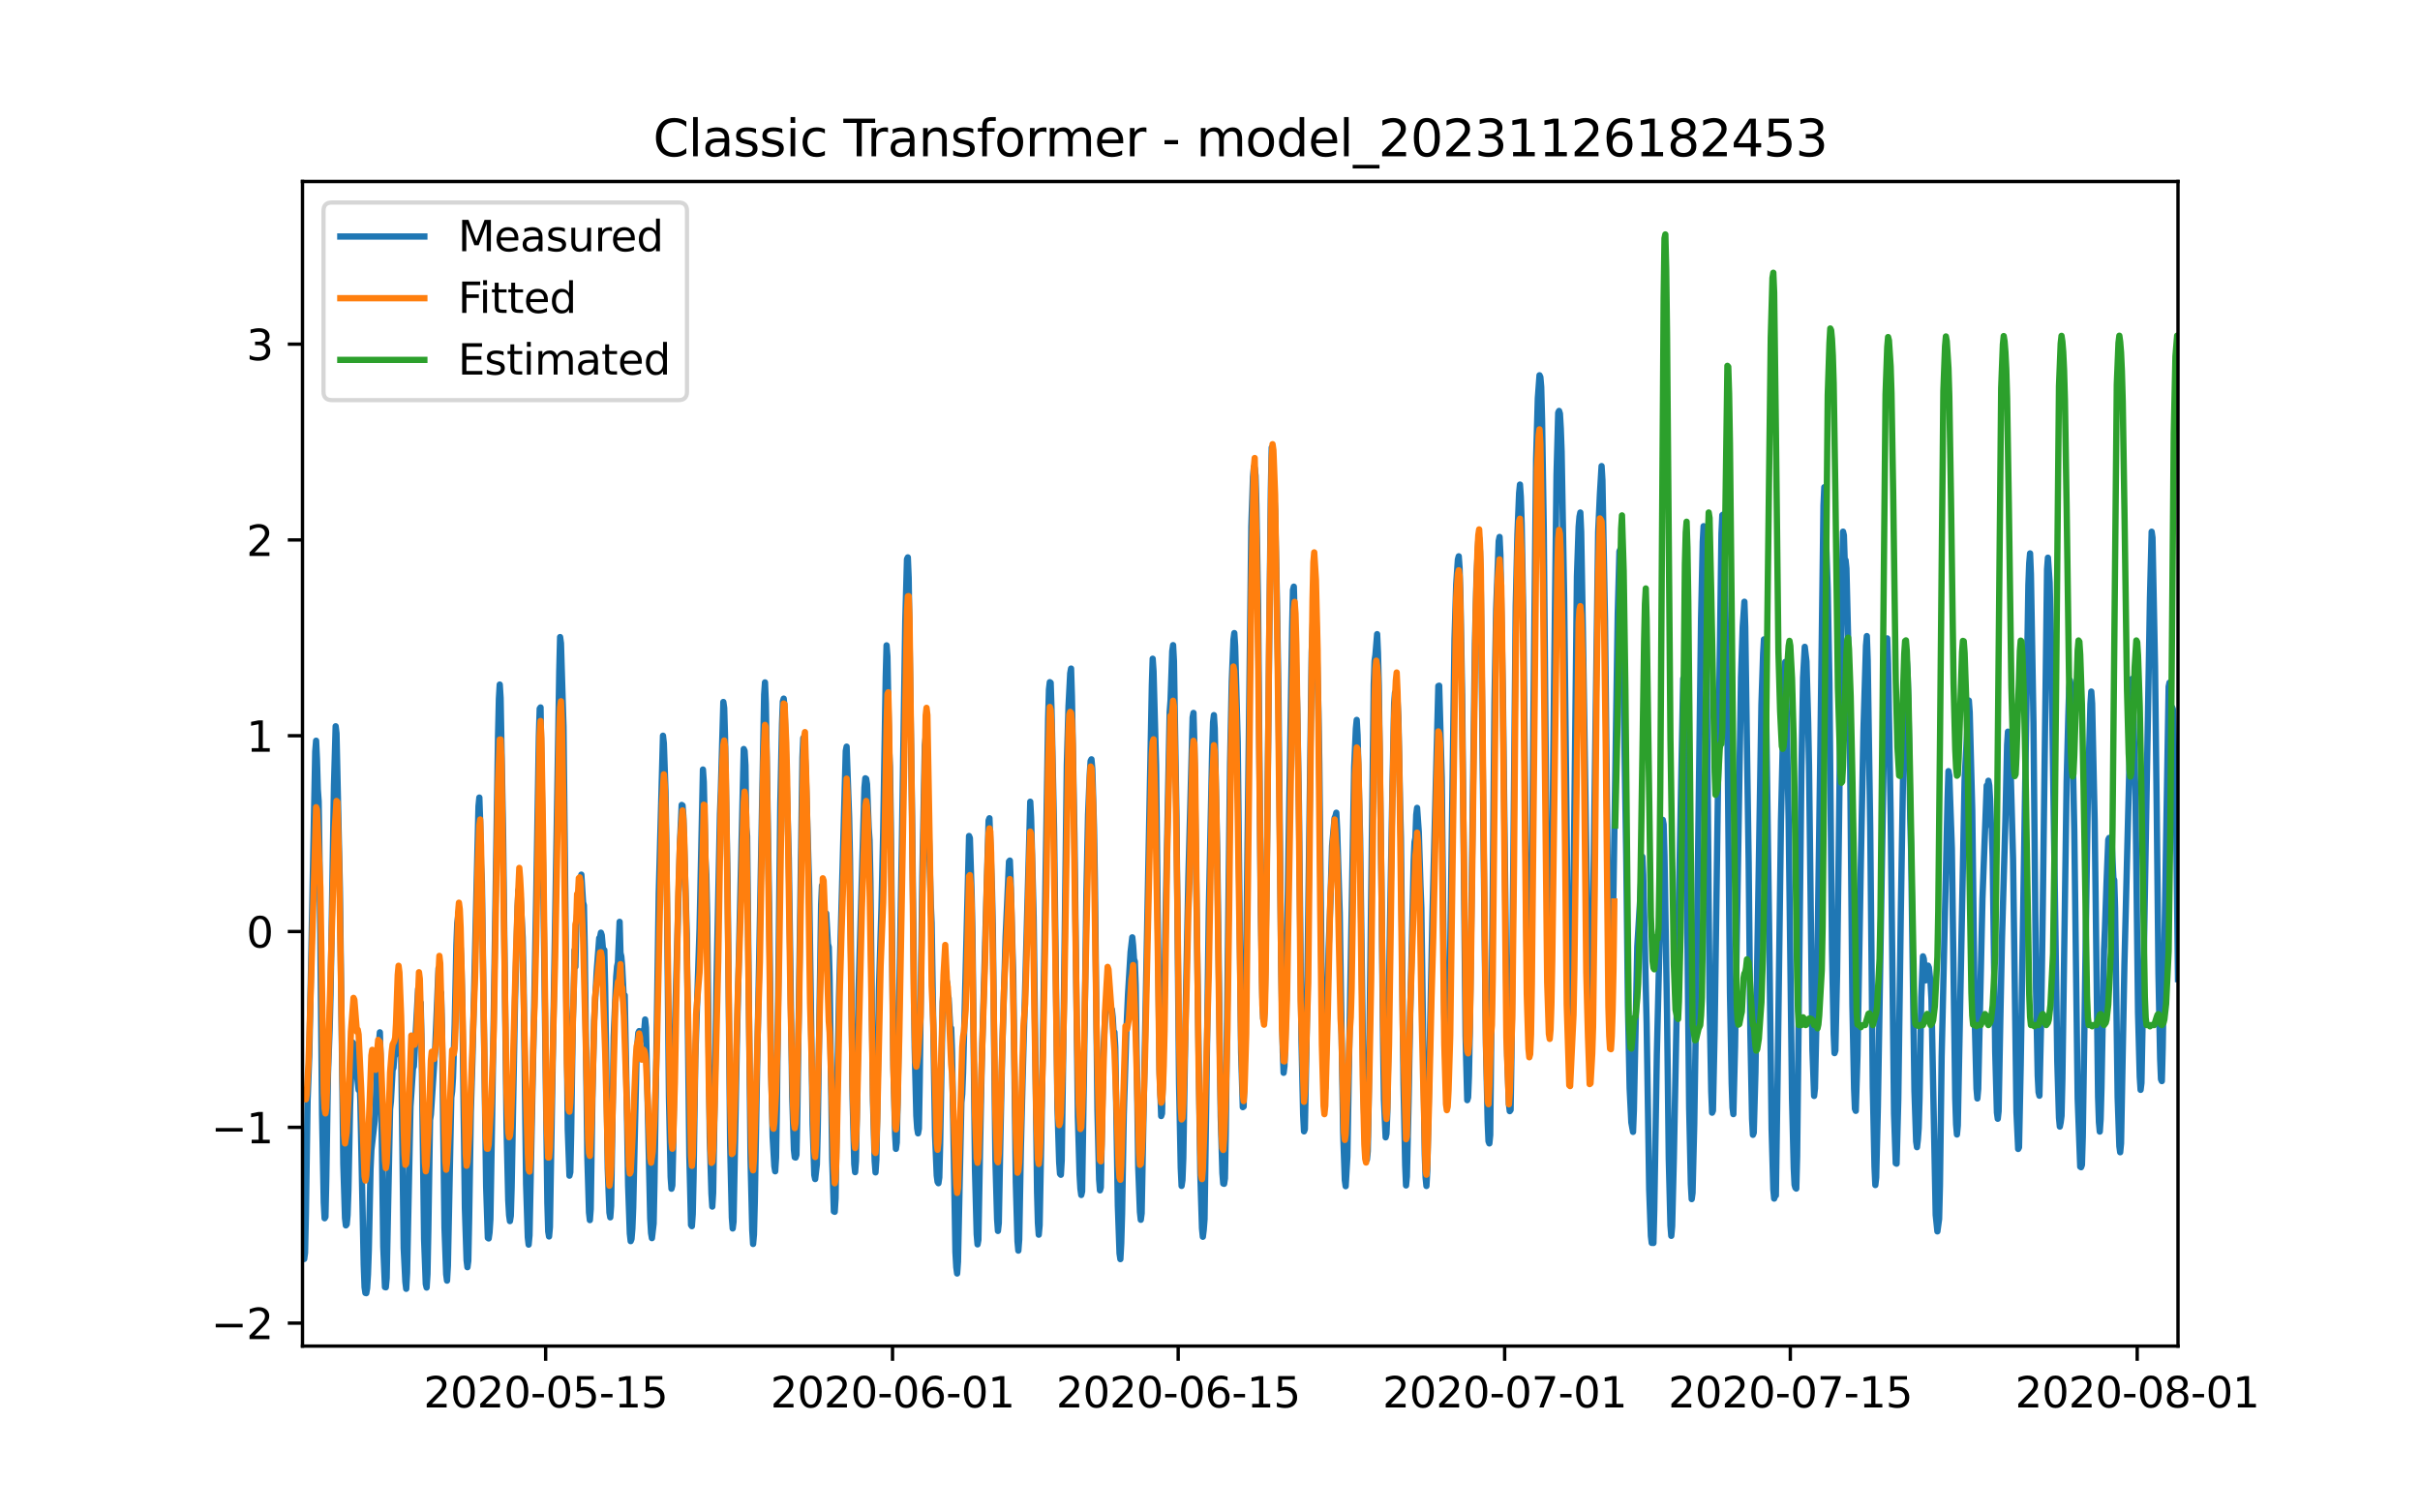 <?xml version="1.0" encoding="utf-8" standalone="no"?>
<!DOCTYPE svg PUBLIC "-//W3C//DTD SVG 1.1//EN"
  "http://www.w3.org/Graphics/SVG/1.1/DTD/svg11.dtd">
<svg xmlns:xlink="http://www.w3.org/1999/xlink" width="576pt" height="360pt" viewBox="0 0 576 360" xmlns="http://www.w3.org/2000/svg" version="1.1">
 <defs>
  <style type="text/css">*{stroke-linejoin: round; stroke-linecap: butt}</style>
 </defs>
 <g id="figure_1">
  <g id="patch_1">
   <path d="M 0 360 
L 576 360 
L 576 0 
L 0 0 
z
" style="fill: #ffffff"/>
  </g>
  <g id="axes_1">
   <g id="patch_2">
    <path d="M 72 320.4 
L 518.4 320.4 
L 518.4 43.2 
L 72 43.2 
z
" style="fill: #ffffff"/>
   </g>
   <g id="matplotlib.axis_1">
    <g id="xtick_1">
     <g id="line2d_1">
      <defs>
       <path id="mfdbc392c39" d="M 0 0 
L 0 3.5 
" style="stroke: #000000; stroke-width: 0.8"/>
      </defs>
      <g>
       <use xlink:href="#mfdbc392c39" x="129.874" y="320.4" style="stroke: #000000; stroke-width: 0.8"/>
      </g>
     </g>
     <g id="text_1">
      <!-- 2020-05-15 -->
      <g transform="translate(100.816 334.998) scale(0.1 -0.1)">
       <defs>
        <path id="DejaVuSans-32" d="M 1228 531 
L 3431 531 
L 3431 0 
L 469 0 
L 469 531 
Q 828 903 1448 1529 
Q 2069 2156 2228 2338 
Q 2531 2678 2651 2914 
Q 2772 3150 2772 3378 
Q 2772 3750 2511 3984 
Q 2250 4219 1831 4219 
Q 1534 4219 1204 4116 
Q 875 4013 500 3803 
L 500 4441 
Q 881 4594 1212 4672 
Q 1544 4750 1819 4750 
Q 2544 4750 2975 4387 
Q 3406 4025 3406 3419 
Q 3406 3131 3298 2873 
Q 3191 2616 2906 2266 
Q 2828 2175 2409 1742 
Q 1991 1309 1228 531 
z
" transform="scale(0.016)"/>
        <path id="DejaVuSans-30" d="M 2034 4250 
Q 1547 4250 1301 3770 
Q 1056 3291 1056 2328 
Q 1056 1369 1301 889 
Q 1547 409 2034 409 
Q 2525 409 2770 889 
Q 3016 1369 3016 2328 
Q 3016 3291 2770 3770 
Q 2525 4250 2034 4250 
z
M 2034 4750 
Q 2819 4750 3233 4129 
Q 3647 3509 3647 2328 
Q 3647 1150 3233 529 
Q 2819 -91 2034 -91 
Q 1250 -91 836 529 
Q 422 1150 422 2328 
Q 422 3509 836 4129 
Q 1250 4750 2034 4750 
z
" transform="scale(0.016)"/>
        <path id="DejaVuSans-2d" d="M 313 2009 
L 1997 2009 
L 1997 1497 
L 313 1497 
L 313 2009 
z
" transform="scale(0.016)"/>
        <path id="DejaVuSans-35" d="M 691 4666 
L 3169 4666 
L 3169 4134 
L 1269 4134 
L 1269 2991 
Q 1406 3038 1543 3061 
Q 1681 3084 1819 3084 
Q 2600 3084 3056 2656 
Q 3513 2228 3513 1497 
Q 3513 744 3044 326 
Q 2575 -91 1722 -91 
Q 1428 -91 1123 -41 
Q 819 9 494 109 
L 494 744 
Q 775 591 1075 516 
Q 1375 441 1709 441 
Q 2250 441 2565 725 
Q 2881 1009 2881 1497 
Q 2881 1984 2565 2268 
Q 2250 2553 1709 2553 
Q 1456 2553 1204 2497 
Q 953 2441 691 2322 
L 691 4666 
z
" transform="scale(0.016)"/>
        <path id="DejaVuSans-31" d="M 794 531 
L 1825 531 
L 1825 4091 
L 703 3866 
L 703 4441 
L 1819 4666 
L 2450 4666 
L 2450 531 
L 3481 531 
L 3481 0 
L 794 0 
L 794 531 
z
" transform="scale(0.016)"/>
       </defs>
       <use xlink:href="#DejaVuSans-32"/>
       <use xlink:href="#DejaVuSans-30" x="63.623"/>
       <use xlink:href="#DejaVuSans-32" x="127.246"/>
       <use xlink:href="#DejaVuSans-30" x="190.869"/>
       <use xlink:href="#DejaVuSans-2d" x="254.492"/>
       <use xlink:href="#DejaVuSans-30" x="290.576"/>
       <use xlink:href="#DejaVuSans-35" x="354.199"/>
       <use xlink:href="#DejaVuSans-2d" x="417.822"/>
       <use xlink:href="#DejaVuSans-31" x="453.906"/>
       <use xlink:href="#DejaVuSans-35" x="517.529"/>
      </g>
     </g>
    </g>
    <g id="xtick_2">
     <g id="line2d_2">
      <g>
       <use xlink:href="#mfdbc392c39" x="212.436" y="320.4" style="stroke: #000000; stroke-width: 0.8"/>
      </g>
     </g>
     <g id="text_2">
      <!-- 2020-06-01 -->
      <g transform="translate(183.378 334.998) scale(0.1 -0.1)">
       <defs>
        <path id="DejaVuSans-36" d="M 2113 2584 
Q 1688 2584 1439 2293 
Q 1191 2003 1191 1497 
Q 1191 994 1439 701 
Q 1688 409 2113 409 
Q 2538 409 2786 701 
Q 3034 994 3034 1497 
Q 3034 2003 2786 2293 
Q 2538 2584 2113 2584 
z
M 3366 4563 
L 3366 3988 
Q 3128 4100 2886 4159 
Q 2644 4219 2406 4219 
Q 1781 4219 1451 3797 
Q 1122 3375 1075 2522 
Q 1259 2794 1537 2939 
Q 1816 3084 2150 3084 
Q 2853 3084 3261 2657 
Q 3669 2231 3669 1497 
Q 3669 778 3244 343 
Q 2819 -91 2113 -91 
Q 1303 -91 875 529 
Q 447 1150 447 2328 
Q 447 3434 972 4092 
Q 1497 4750 2381 4750 
Q 2619 4750 2861 4703 
Q 3103 4656 3366 4563 
z
" transform="scale(0.016)"/>
       </defs>
       <use xlink:href="#DejaVuSans-32"/>
       <use xlink:href="#DejaVuSans-30" x="63.623"/>
       <use xlink:href="#DejaVuSans-32" x="127.246"/>
       <use xlink:href="#DejaVuSans-30" x="190.869"/>
       <use xlink:href="#DejaVuSans-2d" x="254.492"/>
       <use xlink:href="#DejaVuSans-30" x="290.576"/>
       <use xlink:href="#DejaVuSans-36" x="354.199"/>
       <use xlink:href="#DejaVuSans-2d" x="417.822"/>
       <use xlink:href="#DejaVuSans-30" x="453.906"/>
       <use xlink:href="#DejaVuSans-31" x="517.529"/>
      </g>
     </g>
    </g>
    <g id="xtick_3">
     <g id="line2d_3">
      <g>
       <use xlink:href="#mfdbc392c39" x="280.428" y="320.4" style="stroke: #000000; stroke-width: 0.8"/>
      </g>
     </g>
     <g id="text_3">
      <!-- 2020-06-15 -->
      <g transform="translate(251.37 334.998) scale(0.1 -0.1)">
       <use xlink:href="#DejaVuSans-32"/>
       <use xlink:href="#DejaVuSans-30" x="63.623"/>
       <use xlink:href="#DejaVuSans-32" x="127.246"/>
       <use xlink:href="#DejaVuSans-30" x="190.869"/>
       <use xlink:href="#DejaVuSans-2d" x="254.492"/>
       <use xlink:href="#DejaVuSans-30" x="290.576"/>
       <use xlink:href="#DejaVuSans-36" x="354.199"/>
       <use xlink:href="#DejaVuSans-2d" x="417.822"/>
       <use xlink:href="#DejaVuSans-31" x="453.906"/>
       <use xlink:href="#DejaVuSans-35" x="517.529"/>
      </g>
     </g>
    </g>
    <g id="xtick_4">
     <g id="line2d_4">
      <g>
       <use xlink:href="#mfdbc392c39" x="358.133" y="320.4" style="stroke: #000000; stroke-width: 0.8"/>
      </g>
     </g>
     <g id="text_4">
      <!-- 2020-07-01 -->
      <g transform="translate(329.075 334.998) scale(0.1 -0.1)">
       <defs>
        <path id="DejaVuSans-37" d="M 525 4666 
L 3525 4666 
L 3525 4397 
L 1831 0 
L 1172 0 
L 2766 4134 
L 525 4134 
L 525 4666 
z
" transform="scale(0.016)"/>
       </defs>
       <use xlink:href="#DejaVuSans-32"/>
       <use xlink:href="#DejaVuSans-30" x="63.623"/>
       <use xlink:href="#DejaVuSans-32" x="127.246"/>
       <use xlink:href="#DejaVuSans-30" x="190.869"/>
       <use xlink:href="#DejaVuSans-2d" x="254.492"/>
       <use xlink:href="#DejaVuSans-30" x="290.576"/>
       <use xlink:href="#DejaVuSans-37" x="354.199"/>
       <use xlink:href="#DejaVuSans-2d" x="417.822"/>
       <use xlink:href="#DejaVuSans-30" x="453.906"/>
       <use xlink:href="#DejaVuSans-31" x="517.529"/>
      </g>
     </g>
    </g>
    <g id="xtick_5">
     <g id="line2d_5">
      <g>
       <use xlink:href="#mfdbc392c39" x="426.125" y="320.4" style="stroke: #000000; stroke-width: 0.8"/>
      </g>
     </g>
     <g id="text_5">
      <!-- 2020-07-15 -->
      <g transform="translate(397.067 334.998) scale(0.1 -0.1)">
       <use xlink:href="#DejaVuSans-32"/>
       <use xlink:href="#DejaVuSans-30" x="63.623"/>
       <use xlink:href="#DejaVuSans-32" x="127.246"/>
       <use xlink:href="#DejaVuSans-30" x="190.869"/>
       <use xlink:href="#DejaVuSans-2d" x="254.492"/>
       <use xlink:href="#DejaVuSans-30" x="290.576"/>
       <use xlink:href="#DejaVuSans-37" x="354.199"/>
       <use xlink:href="#DejaVuSans-2d" x="417.822"/>
       <use xlink:href="#DejaVuSans-31" x="453.906"/>
       <use xlink:href="#DejaVuSans-35" x="517.529"/>
      </g>
     </g>
    </g>
    <g id="xtick_6">
     <g id="line2d_6">
      <g>
       <use xlink:href="#mfdbc392c39" x="508.687" y="320.4" style="stroke: #000000; stroke-width: 0.8"/>
      </g>
     </g>
     <g id="text_6">
      <!-- 2020-08-01 -->
      <g transform="translate(479.629 334.998) scale(0.1 -0.1)">
       <defs>
        <path id="DejaVuSans-38" d="M 2034 2216 
Q 1584 2216 1326 1975 
Q 1069 1734 1069 1313 
Q 1069 891 1326 650 
Q 1584 409 2034 409 
Q 2484 409 2743 651 
Q 3003 894 3003 1313 
Q 3003 1734 2745 1975 
Q 2488 2216 2034 2216 
z
M 1403 2484 
Q 997 2584 770 2862 
Q 544 3141 544 3541 
Q 544 4100 942 4425 
Q 1341 4750 2034 4750 
Q 2731 4750 3128 4425 
Q 3525 4100 3525 3541 
Q 3525 3141 3298 2862 
Q 3072 2584 2669 2484 
Q 3125 2378 3379 2068 
Q 3634 1759 3634 1313 
Q 3634 634 3220 271 
Q 2806 -91 2034 -91 
Q 1263 -91 848 271 
Q 434 634 434 1313 
Q 434 1759 690 2068 
Q 947 2378 1403 2484 
z
M 1172 3481 
Q 1172 3119 1398 2916 
Q 1625 2713 2034 2713 
Q 2441 2713 2670 2916 
Q 2900 3119 2900 3481 
Q 2900 3844 2670 4047 
Q 2441 4250 2034 4250 
Q 1625 4250 1398 4047 
Q 1172 3844 1172 3481 
z
" transform="scale(0.016)"/>
       </defs>
       <use xlink:href="#DejaVuSans-32"/>
       <use xlink:href="#DejaVuSans-30" x="63.623"/>
       <use xlink:href="#DejaVuSans-32" x="127.246"/>
       <use xlink:href="#DejaVuSans-30" x="190.869"/>
       <use xlink:href="#DejaVuSans-2d" x="254.492"/>
       <use xlink:href="#DejaVuSans-30" x="290.576"/>
       <use xlink:href="#DejaVuSans-38" x="354.199"/>
       <use xlink:href="#DejaVuSans-2d" x="417.822"/>
       <use xlink:href="#DejaVuSans-30" x="453.906"/>
       <use xlink:href="#DejaVuSans-31" x="517.529"/>
      </g>
     </g>
    </g>
   </g>
   <g id="matplotlib.axis_2">
    <g id="ytick_1">
     <g id="line2d_7">
      <defs>
       <path id="ma691a27c42" d="M 0 0 
L -3.5 0 
" style="stroke: #000000; stroke-width: 0.8"/>
      </defs>
      <g>
       <use xlink:href="#ma691a27c42" x="72" y="314.929" style="stroke: #000000; stroke-width: 0.8"/>
      </g>
     </g>
     <g id="text_7">
      <!-- −2 -->
      <g transform="translate(50.258 318.728) scale(0.1 -0.1)">
       <defs>
        <path id="DejaVuSans-2212" d="M 678 2272 
L 4684 2272 
L 4684 1741 
L 678 1741 
L 678 2272 
z
" transform="scale(0.016)"/>
       </defs>
       <use xlink:href="#DejaVuSans-2212"/>
       <use xlink:href="#DejaVuSans-32" x="83.789"/>
      </g>
     </g>
    </g>
    <g id="ytick_2">
     <g id="line2d_8">
      <g>
       <use xlink:href="#ma691a27c42" x="72" y="268.328" style="stroke: #000000; stroke-width: 0.8"/>
      </g>
     </g>
     <g id="text_8">
      <!-- −1 -->
      <g transform="translate(50.258 272.127) scale(0.1 -0.1)">
       <use xlink:href="#DejaVuSans-2212"/>
       <use xlink:href="#DejaVuSans-31" x="83.789"/>
      </g>
     </g>
    </g>
    <g id="ytick_3">
     <g id="line2d_9">
      <g>
       <use xlink:href="#ma691a27c42" x="72" y="221.726" style="stroke: #000000; stroke-width: 0.8"/>
      </g>
     </g>
     <g id="text_9">
      <!-- 0 -->
      <g transform="translate(58.638 225.526) scale(0.1 -0.1)">
       <use xlink:href="#DejaVuSans-30"/>
      </g>
     </g>
    </g>
    <g id="ytick_4">
     <g id="line2d_10">
      <g>
       <use xlink:href="#ma691a27c42" x="72" y="175.125" style="stroke: #000000; stroke-width: 0.8"/>
      </g>
     </g>
     <g id="text_10">
      <!-- 1 -->
      <g transform="translate(58.638 178.924) scale(0.1 -0.1)">
       <use xlink:href="#DejaVuSans-31"/>
      </g>
     </g>
    </g>
    <g id="ytick_5">
     <g id="line2d_11">
      <g>
       <use xlink:href="#ma691a27c42" x="72" y="128.524" style="stroke: #000000; stroke-width: 0.8"/>
      </g>
     </g>
     <g id="text_11">
      <!-- 2 -->
      <g transform="translate(58.638 132.323) scale(0.1 -0.1)">
       <use xlink:href="#DejaVuSans-32"/>
      </g>
     </g>
    </g>
    <g id="ytick_6">
     <g id="line2d_12">
      <g>
       <use xlink:href="#ma691a27c42" x="72" y="81.922" style="stroke: #000000; stroke-width: 0.8"/>
      </g>
     </g>
     <g id="text_12">
      <!-- 3 -->
      <g transform="translate(58.638 85.722) scale(0.1 -0.1)">
       <defs>
        <path id="DejaVuSans-33" d="M 2597 2516 
Q 3050 2419 3304 2112 
Q 3559 1806 3559 1356 
Q 3559 666 3084 287 
Q 2609 -91 1734 -91 
Q 1441 -91 1130 -33 
Q 819 25 488 141 
L 488 750 
Q 750 597 1062 519 
Q 1375 441 1716 441 
Q 2309 441 2620 675 
Q 2931 909 2931 1356 
Q 2931 1769 2642 2001 
Q 2353 2234 1838 2234 
L 1294 2234 
L 1294 2753 
L 1863 2753 
Q 2328 2753 2575 2939 
Q 2822 3125 2822 3475 
Q 2822 3834 2567 4026 
Q 2313 4219 1838 4219 
Q 1578 4219 1281 4162 
Q 984 4106 628 3988 
L 628 4550 
Q 988 4650 1302 4700 
Q 1616 4750 1894 4750 
Q 2613 4750 3031 4423 
Q 3450 4097 3450 3541 
Q 3450 3153 3228 2886 
Q 3006 2619 2597 2516 
z
" transform="scale(0.016)"/>
       </defs>
       <use xlink:href="#DejaVuSans-33"/>
      </g>
     </g>
    </g>
   </g>
   <g id="line2d_13">
    <path d="M 72 289.786 
L 72.405 299.662 
L 72.607 298.162 
L 72.809 288.871 
L 73.214 261.95 
L 73.619 251.124 
L 75.035 178.884 
L 75.238 176.305 
L 75.44 180.712 
L 75.642 187.863 
L 75.845 190.735 
L 76.047 204.012 
L 76.654 265.206 
L 77.059 286.165 
L 77.261 289.969 
L 77.464 289.639 
L 77.666 280.312 
L 78.071 255.495 
L 78.475 244.631 
L 78.678 236.676 
L 79.487 187.04 
L 79.892 172.867 
L 80.094 174.568 
L 80.904 211.51 
L 81.713 277.13 
L 82.118 289.895 
L 82.32 291.669 
L 82.523 291.413 
L 82.725 289.219 
L 82.927 283.275 
L 83.332 263.249 
L 83.737 250.776 
L 83.939 248.124 
L 84.141 248.362 
L 84.546 253.94 
L 84.749 255.769 
L 84.951 255.787 
L 85.356 259.445 
L 85.558 256.537 
L 85.76 261.877 
L 86.57 301.052 
L 86.772 306.355 
L 86.974 307.745 
L 87.177 307.8 
L 87.379 306.63 
L 87.582 303.374 
L 87.784 297.485 
L 88.189 278.264 
L 88.391 273.747 
L 89.2 266.706 
L 89.403 263.103 
L 89.807 250.209 
L 90.212 248.069 
L 90.415 245.71 
L 90.617 252.642 
L 91.224 296.735 
L 91.629 306.355 
L 91.831 306.41 
L 92.033 304.234 
L 92.843 263.999 
L 93.045 262.133 
L 93.45 254.635 
L 93.652 254.178 
L 93.855 251.617 
L 94.057 251.069 
L 94.259 248.783 
L 94.462 243.205 
L 94.664 240.717 
L 94.866 241.522 
L 95.069 244.265 
L 95.271 240.919 
L 95.473 249.734 
L 96.081 297.065 
L 96.485 305.093 
L 96.688 306.758 
L 96.89 302.972 
L 97.699 263.359 
L 98.306 254.196 
L 98.509 253.867 
L 99.521 235.359 
L 99.723 236.456 
L 99.925 240.26 
L 100.128 238.669 
L 100.33 247.521 
L 100.937 294.907 
L 101.342 305.605 
L 101.544 306.465 
L 101.747 303.228 
L 101.949 292.803 
L 102.354 266.614 
L 102.556 265.261 
L 103.568 249.752 
L 104.377 230.476 
L 104.58 231.591 
L 104.782 236.292 
L 104.984 236.273 
L 105.187 244.028 
L 105.794 292.163 
L 106.198 303.283 
L 106.401 304.819 
L 106.603 301.308 
L 107.413 261.255 
L 107.615 259.756 
L 107.817 256.555 
L 108.222 243.881 
L 108.627 224.953 
L 108.829 219.777 
L 109.031 218.131 
L 109.638 225.702 
L 109.841 230.439 
L 110.043 239.51 
L 110.65 287.518 
L 111.055 299.954 
L 111.257 301.618 
L 111.46 300.1 
L 111.662 290.151 
L 112.067 264.639 
L 112.471 251.563 
L 113.888 191.905 
L 114.09 189.838 
L 114.293 195.782 
L 114.495 205.75 
L 114.697 209.755 
L 115.102 239.419 
L 115.709 282.47 
L 116.114 294.632 
L 116.316 294.779 
L 116.519 293.334 
L 116.721 290.17 
L 117.126 266.413 
L 118.542 175.134 
L 118.745 166.319 
L 118.947 162.936 
L 119.149 166.136 
L 119.756 199.166 
L 120.566 268.37 
L 120.97 285.652 
L 121.173 289.219 
L 121.375 290.645 
L 121.578 289.383 
L 121.78 282.47 
L 122.589 237.992 
L 123.196 215.79 
L 123.399 211.803 
L 123.601 211.986 
L 123.803 211.492 
L 124.411 223.179 
L 124.613 232.744 
L 125.22 281.83 
L 125.625 294.504 
L 125.827 296.242 
L 126.029 294.029 
L 127.041 244.851 
L 127.648 212.224 
L 128.255 175.262 
L 128.458 168.679 
L 128.66 168.386 
L 129.267 207.048 
L 130.279 286.274 
L 130.481 293.096 
L 130.684 294.303 
L 130.886 292.054 
L 132.505 197.062 
L 133.112 159.845 
L 133.314 151.634 
L 133.517 153.115 
L 133.921 166.521 
L 134.124 172.995 
L 135.135 268.827 
L 135.54 279.837 
L 135.743 279.014 
L 135.945 269.778 
L 136.35 242.382 
L 136.552 236.474 
L 136.754 226.123 
L 136.957 230.11 
L 137.159 220.252 
L 137.766 212.553 
L 137.968 212.9 
L 138.373 208.182 
L 138.778 214.766 
L 138.98 215.497 
L 139.183 225.794 
L 139.79 275.191 
L 140.194 288.597 
L 140.397 290.408 
L 140.599 287.774 
L 141.004 261.42 
L 141.409 242.949 
L 142.016 231.262 
L 142.623 223.288 
L 142.825 223.051 
L 143.027 221.99 
L 143.23 222.593 
L 143.634 227.202 
L 143.837 226.123 
L 144.039 235.011 
L 144.646 278.063 
L 145.051 288.615 
L 145.253 289.749 
L 145.456 287.006 
L 145.86 261.127 
L 146.063 246.771 
L 146.67 232.396 
L 146.872 230.055 
L 147.075 229.104 
L 147.479 219.411 
L 147.682 226.8 
L 147.884 227.659 
L 148.086 229.945 
L 148.491 238.084 
L 148.693 236.895 
L 149.098 257.543 
L 149.503 282.141 
L 149.908 293.608 
L 150.11 295.419 
L 150.312 294.907 
L 150.515 292.419 
L 150.717 287.39 
L 151.122 268.992 
L 151.526 250.922 
L 151.931 245.802 
L 152.133 245.418 
L 152.336 247.155 
L 152.538 247.612 
L 152.741 245.802 
L 152.943 246.058 
L 153.145 245.198 
L 153.348 245.235 
L 153.55 242.656 
L 153.752 244.595 
L 154.764 289.987 
L 154.966 293.48 
L 155.169 294.705 
L 155.574 291.231 
L 155.776 281.464 
L 156.788 212.718 
L 157.799 175.116 
L 158.002 176.89 
L 158.407 188.54 
L 158.609 200.501 
L 159.216 261.054 
L 159.621 280.111 
L 159.823 282.946 
L 160.025 282.141 
L 160.228 273.491 
L 160.632 244.851 
L 161.847 200.464 
L 162.251 191.594 
L 162.454 191.722 
L 162.656 194.246 
L 163.465 222.319 
L 164.073 275.137 
L 164.477 291.56 
L 164.68 291.852 
L 164.882 288.999 
L 165.084 280.038 
L 165.489 252.001 
L 166.501 221.039 
L 167.31 183.163 
L 167.513 186.126 
L 167.917 204.286 
L 168.12 208.219 
L 168.322 218.241 
L 168.929 270.674 
L 169.334 284.08 
L 169.536 287.189 
L 169.739 283.952 
L 170.143 259.866 
L 170.548 233.109 
L 171.357 193.771 
L 171.56 188.449 
L 172.167 167.087 
L 172.369 168.514 
L 172.572 175.5 
L 173.179 209.901 
L 173.786 272.649 
L 174.19 289.767 
L 174.393 292.401 
L 174.595 290.792 
L 175 269.431 
L 175.405 247.356 
L 177.023 178.28 
L 177.226 178.737 
L 177.428 182.194 
L 177.63 196.843 
L 177.833 199.001 
L 178.238 237.956 
L 178.642 275.85 
L 179.047 292.803 
L 179.249 296.095 
L 179.452 293.864 
L 179.654 286.183 
L 180.261 250.977 
L 181.88 165.313 
L 182.082 162.424 
L 182.285 167.435 
L 183.094 217.217 
L 183.499 251.691 
L 183.904 270.656 
L 184.308 277.587 
L 184.511 278.794 
L 184.713 275.575 
L 184.915 263.743 
L 185.725 191.228 
L 186.129 172.318 
L 186.332 166.959 
L 186.534 166.283 
L 186.737 168.532 
L 187.748 204.305 
L 188.558 261.091 
L 188.962 273.637 
L 189.165 275.447 
L 189.367 275.521 
L 189.57 274.862 
L 189.772 265.316 
L 190.986 180.365 
L 191.188 175.665 
L 191.391 175.628 
L 191.795 183.73 
L 192.605 211.456 
L 193.414 267.547 
L 193.819 279.69 
L 194.021 280.641 
L 194.426 277.13 
L 194.628 269.193 
L 195.438 215.223 
L 195.64 210.779 
L 195.843 211.858 
L 196.247 217.235 
L 196.45 217.747 
L 196.652 217.399 
L 197.057 224.678 
L 197.259 225.428 
L 197.461 232.89 
L 198.069 275.758 
L 198.473 288.341 
L 198.676 288.432 
L 198.878 285.195 
L 199.283 257.89 
L 199.687 237.645 
L 201.306 178.737 
L 201.509 177.713 
L 202.116 194.74 
L 202.318 204.634 
L 202.925 261.475 
L 203.33 277.13 
L 203.532 278.995 
L 203.735 276.344 
L 203.937 266.12 
L 204.342 235.962 
L 205.758 187.461 
L 205.96 185.248 
L 206.163 185.376 
L 206.365 186.638 
L 206.77 197.154 
L 206.972 199.989 
L 207.175 209.608 
L 207.782 262.005 
L 208.186 276.344 
L 208.389 279.05 
L 208.591 276.088 
L 208.793 265.553 
L 209.198 235.56 
L 209.805 215.79 
L 210.21 198.142 
L 210.817 161.144 
L 211.019 153.609 
L 211.222 156.242 
L 211.626 177.969 
L 211.829 182.596 
L 212.031 195.673 
L 212.638 253.41 
L 213.043 269.906 
L 213.245 273.454 
L 213.448 271.936 
L 213.65 262.426 
L 214.257 224.02 
L 214.662 200.629 
L 215.471 147.939 
L 215.876 133.089 
L 216.078 132.668 
L 216.281 137.588 
L 217.09 194.209 
L 217.697 249.185 
L 218.102 265.572 
L 218.304 268.553 
L 218.507 269.76 
L 218.709 268.644 
L 218.911 257.342 
L 219.518 208.694 
L 220.125 177.439 
L 220.328 175.519 
L 220.53 177.494 
L 221.542 215.058 
L 221.744 219.631 
L 222.554 270.144 
L 222.958 279.8 
L 223.161 281.318 
L 223.363 281.629 
L 223.566 280.239 
L 223.768 272.503 
L 224.375 238.578 
L 224.78 231.847 
L 225.387 233.676 
L 225.589 236.804 
L 225.791 237.59 
L 226.196 245.034 
L 226.399 244.723 
L 226.601 250.429 
L 227.41 298.034 
L 227.613 301.618 
L 227.815 303.118 
L 228.017 300.283 
L 228.827 262.463 
L 229.029 260.396 
L 229.232 255.293 
L 230.648 198.983 
L 230.85 199.495 
L 231.255 212.297 
L 231.457 221.972 
L 232.065 278.52 
L 232.469 293.773 
L 232.672 296.187 
L 232.874 295.108 
L 233.279 272.649 
L 233.683 252.642 
L 235.302 195.289 
L 235.505 194.758 
L 236.112 211.73 
L 236.314 220.929 
L 236.921 276.106 
L 237.326 290.206 
L 237.528 292.986 
L 237.731 291.103 
L 238.135 269.833 
L 238.54 250.484 
L 239.349 223.014 
L 239.754 214.126 
L 240.159 205.055 
L 240.361 204.835 
L 240.564 209.682 
L 240.968 225.318 
L 241.171 232.049 
L 241.778 281.373 
L 242.182 295.455 
L 242.385 297.668 
L 242.587 295.016 
L 242.992 273.07 
L 243.397 257.122 
L 245.218 190.826 
L 245.42 194.594 
L 246.027 218.387 
L 246.837 283.641 
L 247.039 291.066 
L 247.241 293.882 
L 247.444 291.633 
L 247.848 270.711 
L 249.467 171.257 
L 249.67 164.088 
L 249.872 162.369 
L 250.074 162.515 
L 250.277 168.679 
L 250.884 197.191 
L 251.693 263.761 
L 252.098 276.655 
L 252.3 279.38 
L 252.503 279.617 
L 252.705 276.179 
L 253.11 247.1 
L 253.919 182.102 
L 254.324 168.075 
L 254.729 160.248 
L 254.931 159.132 
L 255.133 165.789 
L 255.74 199.056 
L 256.55 265.828 
L 256.954 279.562 
L 257.157 282.946 
L 257.359 284.427 
L 257.562 283.568 
L 257.966 257.927 
L 258.573 213.193 
L 258.978 193.953 
L 259.383 184.169 
L 259.585 181.115 
L 259.787 180.731 
L 259.99 183.053 
L 260.395 197.245 
L 260.597 209.096 
L 261.204 264.127 
L 261.609 280.733 
L 261.811 283.33 
L 262.013 282.635 
L 262.418 261.365 
L 262.62 250.703 
L 263.025 242.126 
L 263.228 239.638 
L 263.43 238.742 
L 263.835 239.876 
L 264.037 239.602 
L 264.239 240.443 
L 264.442 240.516 
L 264.644 240.278 
L 264.846 242.089 
L 265.049 245.674 
L 265.251 245.674 
L 265.453 249.24 
L 266.061 286.933 
L 266.465 298.327 
L 266.668 299.698 
L 266.87 295.986 
L 267.072 288.926 
L 267.477 265.407 
L 268.084 245.728 
L 268.489 236.602 
L 269.096 226.617 
L 269.501 223.105 
L 269.703 225.044 
L 269.905 228.245 
L 270.108 228.848 
L 270.31 234.444 
L 270.917 277.807 
L 271.322 288.432 
L 271.524 290.334 
L 271.727 288.816 
L 274.155 163.155 
L 274.357 156.791 
L 274.56 159.754 
L 275.167 182.084 
L 275.976 254.489 
L 276.381 265.645 
L 276.583 265.023 
L 276.988 245.637 
L 277.393 219.978 
L 278.404 169.428 
L 278.607 166.722 
L 279.011 154.98 
L 279.214 153.554 
L 279.416 157.34 
L 280.023 194.374 
L 280.63 257.708 
L 281.035 277.935 
L 281.237 282.269 
L 281.44 280.897 
L 281.642 275.667 
L 282.249 238.596 
L 282.856 208.731 
L 283.868 170.745 
L 284.07 169.684 
L 284.273 176.927 
L 285.284 250.685 
L 285.689 279.251 
L 286.094 292.346 
L 286.296 294.376 
L 286.499 292.767 
L 286.701 290.151 
L 287.106 262.609 
L 287.713 216.832 
L 288.522 178.262 
L 288.725 171.934 
L 288.927 170.215 
L 289.129 173.397 
L 289.736 203.427 
L 290.546 265.663 
L 290.95 279.233 
L 291.153 281.702 
L 291.355 281.775 
L 291.558 280.459 
L 291.76 269.376 
L 292.772 181.737 
L 293.176 162.204 
L 293.581 152.219 
L 293.784 150.683 
L 293.986 153.81 
L 294.593 176.488 
L 295.402 250.465 
L 295.807 263.523 
L 296.009 263.377 
L 296.414 245.344 
L 297.831 125.298 
L 298.235 113.465 
L 298.438 111.161 
L 298.64 111.399 
L 298.842 113.228 
L 299.045 120.378 
L 299.45 144.373 
L 300.057 214.656 
L 300.461 237.115 
L 300.664 242.473 
L 300.866 243.113 
L 301.068 237.041 
L 301.473 210.303 
L 302.485 116.611 
L 302.687 106.534 
L 302.89 106.625 
L 303.092 113.831 
L 303.497 121.531 
L 303.901 141.337 
L 304.306 166.21 
L 304.913 227.824 
L 305.318 250.392 
L 305.52 255.348 
L 305.723 253.757 
L 305.925 247.411 
L 306.532 211.84 
L 307.544 149.512 
L 307.746 140.423 
L 307.949 139.636 
L 308.758 168.368 
L 309.163 191.576 
L 309.77 247.667 
L 310.174 265.37 
L 310.377 269.284 
L 310.579 268.772 
L 310.984 247.923 
L 312.198 155.291 
L 312.603 144.94 
L 312.805 141.044 
L 313.007 141.538 
L 313.21 144.83 
L 313.817 169.392 
L 314.019 181.572 
L 314.626 237.297 
L 315.031 255.549 
L 315.233 259.628 
L 315.436 259.043 
L 315.84 242.327 
L 316.245 225.666 
L 316.65 214.967 
L 317.055 201.342 
L 317.662 194.648 
L 317.864 194.246 
L 318.066 193.441 
L 318.269 197.611 
L 318.876 217.326 
L 319.685 269.504 
L 320.09 280.879 
L 320.292 282.342 
L 320.697 275.283 
L 321.102 251.928 
L 322.316 182.541 
L 322.721 173.415 
L 322.923 171.349 
L 323.125 175.025 
L 323.732 199.623 
L 324.542 260.652 
L 324.947 273.381 
L 325.149 275.96 
L 325.351 276.014 
L 325.554 274.003 
L 325.756 263.029 
L 326.97 162.936 
L 327.172 157.303 
L 327.375 155.895 
L 327.78 150.939 
L 327.982 155.383 
L 328.184 163.21 
L 328.791 209.206 
L 329.196 248.143 
L 329.398 261.713 
L 329.803 270.711 
L 330.005 269.869 
L 330.208 264.877 
L 330.815 221.679 
L 331.422 187.644 
L 331.827 167.453 
L 332.029 164.875 
L 332.231 164.893 
L 332.434 165.057 
L 332.636 166.923 
L 332.838 170.965 
L 333.243 191.375 
L 333.446 199.403 
L 334.053 257.927 
L 334.457 277.331 
L 334.66 282.159 
L 334.862 280.02 
L 335.267 262.353 
L 335.671 240.663 
L 336.481 204.945 
L 336.683 200.428 
L 336.886 199.44 
L 337.088 193.935 
L 337.29 192.289 
L 337.695 198.05 
L 338.1 210.925 
L 338.302 216.156 
L 339.112 274.771 
L 339.314 280.294 
L 339.516 282.287 
L 339.719 278.666 
L 340.123 257.872 
L 340.933 218.277 
L 342.349 163.283 
L 342.552 163.21 
L 343.159 185.193 
L 343.766 241.083 
L 344.17 257.122 
L 344.373 261.365 
L 344.575 259.463 
L 344.778 253.3 
L 345.182 225.794 
L 346.194 152.201 
L 346.599 139.051 
L 347.003 133.162 
L 347.206 132.412 
L 347.408 135.247 
L 347.611 142.233 
L 348.015 165.478 
L 348.825 246.625 
L 349.229 261.859 
L 349.432 261.182 
L 349.634 256.025 
L 349.836 246.113 
L 351.051 153.115 
L 351.455 136.765 
L 351.86 128.883 
L 352.062 128.078 
L 352.265 131.315 
L 352.467 141.191 
L 353.277 215.187 
L 353.681 248.966 
L 354.086 266.943 
L 354.288 271.643 
L 354.491 272.156 
L 354.693 270.162 
L 355.098 232.725 
L 355.705 166.978 
L 356.11 144.977 
L 356.717 128.773 
L 356.919 127.804 
L 357.121 132.083 
L 357.526 154.907 
L 357.728 166.21 
L 358.74 251.252 
L 359.145 262.81 
L 359.347 264.474 
L 359.55 264.182 
L 359.752 251.709 
L 360.764 144.263 
L 361.168 127.273 
L 361.573 117.379 
L 361.776 115.331 
L 361.978 118.257 
L 362.18 124.493 
L 362.585 147.464 
L 363.394 226.525 
L 363.799 242.254 
L 364.001 242.985 
L 364.204 237.736 
L 364.406 228.775 
L 365.013 166.777 
L 365.62 109.241 
L 366.025 94.829 
L 366.43 89.324 
L 366.632 89.763 
L 366.834 92.122 
L 367.037 99.895 
L 367.442 125.92 
L 368.049 196.916 
L 368.453 224.13 
L 368.656 231.738 
L 368.858 233.859 
L 369.06 230.384 
L 369.263 221.588 
L 369.87 164.929 
L 370.477 113.045 
L 370.882 98.213 
L 371.084 97.81 
L 371.286 98.45 
L 371.489 101.962 
L 371.691 107.521 
L 372.298 142.306 
L 373.108 218.168 
L 373.512 238.011 
L 373.715 241.906 
L 374.119 241.284 
L 374.322 229.909 
L 375.333 137.222 
L 375.738 125.389 
L 375.941 122.975 
L 376.143 121.988 
L 376.345 126.615 
L 376.75 150.042 
L 377.559 202.641 
L 377.964 233.585 
L 378.369 245.911 
L 378.571 246.113 
L 378.774 240.809 
L 378.976 230.787 
L 380.392 126.597 
L 380.797 117.727 
L 381.202 110.941 
L 381.404 114.307 
L 382.011 147.391 
L 382.821 221.441 
L 383.225 235.834 
L 383.428 236.42 
L 383.63 231.646 
L 384.035 211.767 
L 385.047 146.129 
L 385.451 131.205 
L 385.654 130.785 
L 385.856 134.168 
L 386.058 140.99 
L 387.07 203.555 
L 387.475 239.419 
L 387.88 258.988 
L 388.284 267.163 
L 388.689 269.412 
L 388.891 264.273 
L 389.701 225.337 
L 390.308 215.315 
L 390.915 203.921 
L 391.117 208.2 
L 391.927 243.589 
L 392.534 283.11 
L 392.939 294.175 
L 393.141 295.839 
L 393.343 295.437 
L 393.546 295.858 
L 393.748 287.847 
L 394.355 251.032 
L 395.569 200.519 
L 395.772 195.142 
L 395.974 196.221 
L 396.176 203.665 
L 396.783 241.266 
L 397.188 275.722 
L 397.593 291.669 
L 397.795 294.157 
L 397.997 291.889 
L 398.402 275.667 
L 400.628 161.509 
L 400.83 164.052 
L 401.033 172.958 
L 401.64 223.983 
L 402.045 263.651 
L 402.449 281.83 
L 402.652 285.415 
L 402.854 283.933 
L 403.259 267.657 
L 403.663 242.235 
L 404.878 147.372 
L 405.282 129.011 
L 405.485 125.243 
L 405.687 126.212 
L 405.889 135.613 
L 406.294 169.044 
L 406.901 238.303 
L 407.306 259.829 
L 407.508 264.84 
L 407.711 264.365 
L 408.115 245.363 
L 409.734 127.017 
L 409.937 122.61 
L 410.139 122.482 
L 410.341 126.597 
L 410.948 158.894 
L 411.151 173.123 
L 411.758 236.273 
L 412.162 257.799 
L 412.365 263.596 
L 412.567 265.188 
L 412.972 249.039 
L 414.388 161.29 
L 414.793 149.183 
L 415.198 143.221 
L 415.4 149.274 
L 416.21 205.219 
L 416.614 245.674 
L 417.019 266.303 
L 417.221 270.107 
L 417.424 269.613 
L 417.828 255.165 
L 419.245 167.764 
L 419.65 155.602 
L 419.852 152.182 
L 420.054 153.462 
L 420.257 161.199 
L 421.066 219.521 
L 421.673 268.717 
L 422.078 283.074 
L 422.28 285.287 
L 422.483 284.701 
L 422.685 284.555 
L 423.09 257.104 
L 423.899 195.471 
L 424.709 160.394 
L 424.911 157.559 
L 425.113 161.125 
L 425.518 184.425 
L 425.72 194.941 
L 426.53 261.457 
L 426.935 278.008 
L 427.137 281.995 
L 427.339 282.708 
L 427.542 282.909 
L 427.744 275.246 
L 428.149 239.291 
L 428.756 184.151 
L 429.16 161.308 
L 429.565 153.956 
L 429.97 157.449 
L 430.375 171.897 
L 430.577 182.267 
L 431.386 249.953 
L 431.791 260.853 
L 431.993 259.043 
L 432.398 240.955 
L 433.208 182.98 
L 434.017 120.305 
L 434.219 115.953 
L 435.029 140.368 
L 435.434 162.625 
L 436.041 226.032 
L 436.445 246.094 
L 436.648 250.666 
L 436.85 250.063 
L 437.255 231.719 
L 437.659 200.629 
L 438.469 135.21 
L 438.671 126.542 
L 438.874 127.401 
L 439.076 133.729 
L 439.278 133.327 
L 439.481 135.32 
L 439.885 151.835 
L 440.29 173.873 
L 440.897 239.236 
L 441.302 259.097 
L 441.504 263.926 
L 441.707 264.401 
L 442.111 251.288 
L 442.921 204.981 
L 443.528 173.946 
L 444.135 153.7 
L 444.337 151.396 
L 444.54 157.102 
L 445.147 197.209 
L 445.754 258.787 
L 446.158 277.66 
L 446.361 282.068 
L 446.563 280.294 
L 446.968 263.468 
L 448.587 165.752 
L 448.991 154.011 
L 449.194 151.945 
L 449.396 157.87 
L 450.003 193.807 
L 450.813 265.041 
L 451.217 276.874 
L 451.42 276.984 
L 451.824 261.694 
L 452.432 216.832 
L 453.039 179.542 
L 453.443 164.381 
L 453.848 157.376 
L 454.05 160.376 
L 454.253 169.264 
L 454.657 194.539 
L 454.86 202.055 
L 455.669 259.646 
L 456.074 271.698 
L 456.276 273.052 
L 456.479 271.278 
L 456.681 268.516 
L 456.883 261.402 
L 457.288 237.371 
L 457.693 227.623 
L 457.895 228.245 
L 458.3 233.365 
L 458.502 233.237 
L 458.907 229.836 
L 459.109 230.311 
L 459.514 234.005 
L 459.716 237.828 
L 460.728 289.164 
L 461.133 293.096 
L 461.538 290.151 
L 461.74 282.214 
L 462.145 251.526 
L 463.561 190.003 
L 463.764 183.547 
L 463.966 184.59 
L 464.573 201.909 
L 465.382 261.475 
L 465.585 267.62 
L 465.787 270.034 
L 465.989 267.876 
L 467.608 185.577 
L 468.62 166.74 
L 468.822 169.52 
L 469.43 192.856 
L 470.037 243.296 
L 470.441 259.116 
L 470.644 261.457 
L 470.846 259.171 
L 471.858 213.888 
L 472.87 186.985 
L 473.072 187.424 
L 473.274 185.833 
L 473.477 186.949 
L 473.679 190.314 
L 473.881 196.166 
L 474.084 197.191 
L 474.286 204.012 
L 474.893 250.355 
L 475.298 264.803 
L 475.5 266.285 
L 475.703 264.474 
L 476.107 242.802 
L 476.512 223.233 
L 477.321 195.234 
L 477.726 177.311 
L 477.929 174.147 
L 478.333 178.317 
L 478.536 182.285 
L 479.143 204.451 
L 479.952 264.712 
L 480.357 273.472 
L 480.559 273.107 
L 480.964 253.465 
L 482.785 139.307 
L 482.987 134.058 
L 483.19 131.717 
L 483.392 136.728 
L 483.999 172.172 
L 484.606 235.395 
L 485.011 256.043 
L 485.213 259.957 
L 485.416 260.798 
L 485.82 243.223 
L 486.225 215.479 
L 487.237 135.485 
L 487.439 132.741 
L 487.844 138.576 
L 488.249 155.127 
L 489.261 224.056 
L 489.665 252.642 
L 490.07 266.065 
L 490.272 268.15 
L 490.475 267.144 
L 490.677 265.572 
L 490.879 256.921 
L 491.891 186.053 
L 492.296 170.306 
L 492.498 163.741 
L 492.701 161.948 
L 492.903 163.393 
L 493.105 167.673 
L 493.712 197.465 
L 494.522 261.457 
L 495.129 277.697 
L 495.331 277.825 
L 495.534 277.276 
L 495.736 270.564 
L 496.95 189.235 
L 497.557 167.581 
L 497.76 164.6 
L 497.962 167.453 
L 498.569 195.453 
L 499.378 261.054 
L 499.581 267.126 
L 499.783 269.339 
L 499.985 266.395 
L 500.188 258.823 
L 500.795 226.013 
L 500.997 221.478 
L 501.402 209.846 
L 501.807 199.842 
L 502.009 199.44 
L 502.211 201.269 
L 502.414 201.836 
L 502.616 200.354 
L 503.021 208.987 
L 503.223 209.48 
L 503.426 216.156 
L 504.033 261.201 
L 504.437 272.814 
L 504.64 274.259 
L 504.842 272.156 
L 505.247 250.502 
L 505.651 229.342 
L 507.27 164.344 
L 507.473 161.583 
L 507.675 164.6 
L 508.282 189.509 
L 508.889 241.065 
L 509.294 256.281 
L 509.496 259.408 
L 509.699 257.781 
L 510.103 236.858 
L 511.722 142.343 
L 512.127 126.56 
L 512.329 127.968 
L 512.936 158.51 
L 513.341 193.112 
L 513.746 231.738 
L 514.15 251.928 
L 514.353 256.885 
L 514.555 257.323 
L 514.758 249.423 
L 516.174 163.448 
L 516.376 162.479 
L 516.781 170.763 
L 516.984 168.331 
L 517.186 168.807 
L 517.591 184.535 
L 517.793 188.302 
L 517.995 197.812 
L 518.4 233.054 
L 518.4 233.054 
" clip-path="url(#p07cd0cb67a)" style="fill: none; stroke: #1f77b4; stroke-width: 1.5; stroke-linecap: square"/>
   </g>
   <g id="line2d_14">
    <path d="M 72 259.445 
L 72.202 259.445 
L 72.809 261.667 
L 73.012 260.49 
L 73.416 253.217 
L 74.024 233.941 
L 75.238 192.13 
L 75.44 192.714 
L 76.25 211.197 
L 77.059 260.16 
L 77.261 263.888 
L 77.464 265.019 
L 77.666 263.654 
L 78.071 253.239 
L 79.69 197.084 
L 80.094 190.647 
L 80.297 190.882 
L 80.701 205.232 
L 81.106 230.464 
L 81.511 255.942 
L 81.916 270.228 
L 82.118 272.164 
L 82.523 269.515 
L 82.927 261.474 
L 83.534 245.484 
L 84.141 237.517 
L 84.344 237.966 
L 84.951 245.574 
L 85.153 245.08 
L 85.356 246.229 
L 85.963 259.013 
L 86.772 279.989 
L 86.974 280.992 
L 87.177 279.823 
L 87.582 272.875 
L 88.391 251.218 
L 88.593 249.884 
L 88.796 250.141 
L 88.998 251.296 
L 89.2 253.63 
L 89.403 254.639 
L 90.01 247.518 
L 90.212 247.958 
L 90.415 247.975 
L 90.617 250.842 
L 91.629 276.236 
L 91.831 278.031 
L 92.033 276.858 
L 92.438 267.603 
L 92.843 255.295 
L 93.248 250.193 
L 93.45 248.59 
L 93.855 247.806 
L 94.057 246.993 
L 94.259 243.614 
L 94.664 232.041 
L 94.866 229.867 
L 95.069 231.496 
L 95.473 241.809 
L 96.081 268.565 
L 96.283 274.785 
L 96.485 277.246 
L 96.688 276.937 
L 96.89 273.916 
L 97.902 246.468 
L 98.306 248.002 
L 98.509 248.698 
L 98.711 248.649 
L 98.914 247.565 
L 99.116 247.183 
L 99.723 231.406 
L 99.925 232.977 
L 100.735 263.955 
L 101.139 276.81 
L 101.342 278.792 
L 101.544 277.46 
L 101.949 269.634 
L 102.556 252.378 
L 102.758 250.34 
L 102.961 250.286 
L 103.365 252.047 
L 103.77 248.734 
L 103.972 245.858 
L 104.377 231.777 
L 104.58 227.517 
L 104.782 229.269 
L 105.996 276.405 
L 106.198 278.419 
L 106.401 276.849 
L 106.805 269.706 
L 107.615 249.933 
L 107.817 250.129 
L 108.02 250.818 
L 108.222 249.576 
L 108.424 244.677 
L 109.031 217.176 
L 109.234 214.86 
L 109.436 216.42 
L 109.638 220.803 
L 110.853 274.685 
L 111.055 277.475 
L 111.257 276.63 
L 111.662 270.133 
L 113.079 232.497 
L 113.686 206.922 
L 114.09 196.476 
L 114.293 195.051 
L 114.495 201.294 
L 115.507 264.789 
L 115.709 270.841 
L 115.912 273.414 
L 116.114 273.422 
L 116.316 272.405 
L 116.923 262.449 
L 117.53 245.321 
L 118.137 208.747 
L 118.542 186.633 
L 118.947 176.028 
L 119.149 176.013 
L 119.352 180.731 
L 119.756 208.228 
L 120.566 259.996 
L 120.97 269.469 
L 121.173 270.698 
L 121.375 270.299 
L 121.578 268.352 
L 121.982 256.982 
L 122.792 227.481 
L 123.196 215.724 
L 123.601 206.581 
L 123.803 209.064 
L 124.006 212.93 
L 125.22 261.273 
L 125.625 274.4 
L 125.827 278.432 
L 126.029 278.868 
L 126.232 275.481 
L 126.636 260.814 
L 127.041 244.034 
L 127.244 239.628 
L 127.648 222.838 
L 128.458 175.052 
L 128.66 171.606 
L 128.862 175.804 
L 129.267 199.138 
L 130.077 266.592 
L 130.481 275.525 
L 130.684 275.516 
L 130.886 273.129 
L 131.291 260.854 
L 132.1 229.883 
L 132.505 208.856 
L 133.112 173.748 
L 133.314 168.445 
L 133.517 166.91 
L 133.719 171.452 
L 134.124 192.223 
L 134.933 253.163 
L 135.338 264.144 
L 135.54 264.605 
L 135.743 262.462 
L 135.945 258.371 
L 136.754 228.625 
L 136.957 220.035 
L 137.159 219.222 
L 137.361 212.78 
L 137.564 212.984 
L 137.766 209.017 
L 137.968 208.818 
L 138.171 209.817 
L 138.778 223.189 
L 139.587 254.93 
L 139.992 271.135 
L 140.194 274.411 
L 140.397 275.125 
L 140.801 266.69 
L 141.611 237.589 
L 142.825 226.696 
L 143.027 226.641 
L 143.23 227.89 
L 144.039 250.288 
L 144.646 274.02 
L 144.849 279.866 
L 145.051 282.213 
L 145.253 280.768 
L 145.456 277.548 
L 146.063 255.092 
L 146.467 238.643 
L 147.075 233.673 
L 147.277 234.476 
L 147.682 229.483 
L 147.884 234.634 
L 148.086 235.077 
L 148.491 241.87 
L 149.705 277.502 
L 149.908 279.328 
L 150.11 278.901 
L 150.515 271.582 
L 151.324 252.072 
L 151.526 249.05 
L 151.931 247.375 
L 152.133 245.979 
L 152.336 246.929 
L 152.538 251.219 
L 152.741 252.224 
L 153.145 249.835 
L 153.348 250.089 
L 153.55 250.92 
L 153.752 252.573 
L 154.157 261.547 
L 154.764 275.621 
L 154.966 276.749 
L 155.371 274.055 
L 155.776 266.263 
L 156.383 248.414 
L 157.597 191.236 
L 158.002 184.3 
L 158.204 186.802 
L 158.407 193.011 
L 158.811 217.048 
L 159.418 259.854 
L 159.823 271.768 
L 160.025 273.421 
L 160.228 271.764 
L 160.632 257.678 
L 161.442 212.669 
L 161.847 200.608 
L 162.454 192.9 
L 162.656 195.01 
L 162.858 199.349 
L 163.263 217.34 
L 164.477 275.004 
L 164.68 277.501 
L 164.882 275.185 
L 165.287 261.082 
L 165.691 241.317 
L 166.298 233.873 
L 166.501 231.521 
L 166.703 226.752 
L 167.513 191.533 
L 167.715 191.648 
L 168.322 231.57 
L 168.727 259.155 
L 169.131 273.658 
L 169.334 276.794 
L 169.536 276.54 
L 169.739 273.898 
L 170.143 262.484 
L 170.953 228.734 
L 171.56 192.078 
L 171.964 181.037 
L 172.167 177.313 
L 172.369 176.257 
L 172.572 177.762 
L 172.774 184.446 
L 173.381 230.869 
L 173.786 262.32 
L 174.19 274.689 
L 174.393 274.475 
L 174.595 271.509 
L 175 259.671 
L 175.607 236.968 
L 176.416 214.071 
L 176.821 197.904 
L 177.023 190.939 
L 177.226 188.426 
L 177.428 189.845 
L 177.63 194.528 
L 178.44 254.083 
L 178.845 273.021 
L 179.047 277.715 
L 179.249 278.56 
L 179.452 275.897 
L 179.856 263.183 
L 180.463 242.1 
L 180.868 228.934 
L 181.678 181.465 
L 182.082 172.537 
L 182.285 173.142 
L 182.487 180.264 
L 182.892 210.559 
L 183.499 255.067 
L 183.904 267.715 
L 184.106 268.656 
L 184.308 267.194 
L 184.713 260.211 
L 185.118 247.285 
L 185.522 224.005 
L 186.332 171.334 
L 186.534 167.455 
L 186.737 167.59 
L 187.141 176.826 
L 187.344 184.843 
L 188.153 238.982 
L 188.76 263.113 
L 188.962 267.178 
L 189.165 268.519 
L 189.367 267.361 
L 189.57 263.016 
L 190.177 240.686 
L 190.581 216.753 
L 191.188 180.723 
L 191.391 175.503 
L 191.593 174.251 
L 191.998 188.801 
L 192.403 211.556 
L 192.807 238.814 
L 193.414 260.55 
L 193.819 273.912 
L 194.021 275.394 
L 194.224 272.561 
L 194.831 252.647 
L 195.438 227.858 
L 195.843 209.049 
L 196.045 209.62 
L 196.854 230.82 
L 197.259 243.132 
L 197.461 245.764 
L 197.866 257.45 
L 198.473 278.168 
L 198.676 281.645 
L 198.878 280.742 
L 199.08 275.737 
L 199.485 256.798 
L 199.89 235.789 
L 200.294 222.162 
L 201.509 185.328 
L 201.711 188.734 
L 202.116 205.209 
L 202.52 230.147 
L 202.925 258.31 
L 203.33 271.362 
L 203.532 273.256 
L 203.735 271.713 
L 203.937 266.243 
L 205.151 216.18 
L 205.96 191.883 
L 206.163 190.647 
L 206.365 191.866 
L 206.568 195.105 
L 206.972 211.819 
L 207.377 235.784 
L 207.782 260.428 
L 208.186 274.092 
L 208.389 274.429 
L 208.591 271.892 
L 208.793 266.826 
L 209.198 248.658 
L 209.603 229.893 
L 210.008 219.663 
L 210.21 214.855 
L 210.412 206.597 
L 211.019 172.872 
L 211.222 165.195 
L 211.424 164.773 
L 211.626 173.239 
L 212.031 204.057 
L 212.638 254.406 
L 213.043 267.711 
L 213.245 268.829 
L 213.448 266.911 
L 213.65 262.517 
L 214.055 246.38 
L 215.876 145.505 
L 216.078 141.927 
L 216.281 141.888 
L 216.483 147.36 
L 216.888 179.019 
L 217.495 236.98 
L 217.9 252.823 
L 218.102 253.875 
L 218.304 252.788 
L 218.507 251.071 
L 219.114 242.041 
L 219.923 193.533 
L 220.328 170.295 
L 220.53 168.482 
L 220.733 170.206 
L 221.34 204.22 
L 221.744 234.603 
L 222.149 243.988 
L 222.554 258.117 
L 222.958 272.11 
L 223.161 273.669 
L 223.363 271.89 
L 223.566 268.019 
L 224.577 232.018 
L 224.982 224.918 
L 225.387 233.661 
L 225.589 234.979 
L 226.399 253.342 
L 226.601 255.569 
L 227.006 266.478 
L 227.613 281.987 
L 227.815 283.938 
L 228.017 282.753 
L 228.422 270.15 
L 229.029 249.23 
L 229.232 246.691 
L 229.434 245.601 
L 229.839 240.402 
L 230.041 234.473 
L 230.648 208.562 
L 230.85 208.29 
L 231.053 210.58 
L 231.255 215.449 
L 231.66 242.032 
L 232.065 265.094 
L 232.469 275.702 
L 232.672 276.762 
L 232.874 275.581 
L 233.279 264.872 
L 234.493 227.714 
L 234.898 209.903 
L 235.302 198.335 
L 235.505 197.166 
L 235.707 197.876 
L 235.909 203.072 
L 236.516 239.389 
L 236.921 264.907 
L 237.326 276.219 
L 237.528 276.64 
L 237.731 274.557 
L 238.135 263.903 
L 238.945 236.018 
L 240.159 211.74 
L 240.361 209.236 
L 240.564 211.44 
L 240.766 217.806 
L 241.778 269.328 
L 242.182 279.127 
L 242.385 278.731 
L 242.587 276.555 
L 242.992 266.076 
L 243.599 244.286 
L 244.004 238.957 
L 244.408 225.926 
L 245.015 203.475 
L 245.218 197.937 
L 245.42 198.515 
L 245.622 203.7 
L 246.23 242.343 
L 246.634 264.875 
L 247.039 275.912 
L 247.241 277.054 
L 247.444 275.162 
L 247.646 271.282 
L 248.253 251.415 
L 249.063 210.441 
L 249.467 182.319 
L 249.872 168.269 
L 250.074 168.953 
L 250.277 172.584 
L 250.479 181.142 
L 251.693 260.551 
L 251.896 266.148 
L 252.098 267.806 
L 252.3 267.23 
L 252.503 264.929 
L 252.907 254.097 
L 253.312 238.07 
L 254.324 174.117 
L 254.526 170.066 
L 254.729 169.441 
L 254.931 169.702 
L 255.133 171.547 
L 255.336 177.382 
L 255.74 207.163 
L 256.347 246.225 
L 256.752 262.63 
L 257.157 268.738 
L 257.359 268.345 
L 257.562 264.73 
L 257.764 259.117 
L 259.383 185.714 
L 259.585 182.453 
L 259.787 182.844 
L 260.192 191.617 
L 260.597 218.278 
L 261.002 245.06 
L 261.811 276.166 
L 262.013 276.43 
L 262.216 272.399 
L 262.62 255.505 
L 263.025 240.523 
L 263.632 230.138 
L 263.835 230.711 
L 265.251 250.076 
L 265.858 266.413 
L 266.263 277.531 
L 266.465 280.248 
L 266.668 280.804 
L 266.87 277.538 
L 267.882 244.234 
L 268.084 244.789 
L 268.286 244.929 
L 268.691 242.563 
L 269.298 233.054 
L 269.501 231.852 
L 269.703 229.698 
L 270.108 239.901 
L 270.512 253.557 
L 271.119 274.335 
L 271.322 277.255 
L 271.524 277.048 
L 271.727 274.815 
L 271.929 271.147 
L 272.536 251.703 
L 274.155 179.56 
L 274.357 176.571 
L 274.56 175.97 
L 274.964 190.247 
L 275.571 226.552 
L 275.976 255.519 
L 276.178 260.551 
L 276.381 262.471 
L 276.583 262.051 
L 276.785 259.254 
L 276.988 253.777 
L 277.19 245.202 
L 277.797 203.567 
L 278.607 170.38 
L 278.809 171.724 
L 279.214 166.788 
L 279.416 168.099 
L 279.821 187.689 
L 280.226 213.986 
L 280.63 246.843 
L 281.035 263.593 
L 281.237 266.451 
L 281.44 266.152 
L 281.642 262.864 
L 282.451 235.075 
L 282.856 216.626 
L 283.059 212.104 
L 283.868 178.57 
L 284.07 176.324 
L 284.273 176.997 
L 284.475 183.669 
L 285.284 254.07 
L 285.689 273.29 
L 285.892 279.678 
L 286.094 280.649 
L 286.296 278.446 
L 286.701 267.878 
L 287.713 232.002 
L 288.522 186.572 
L 288.927 177.366 
L 289.129 178.935 
L 289.332 184.264 
L 289.534 194.151 
L 290.343 254.204 
L 290.748 269.574 
L 290.95 273.275 
L 291.153 273.715 
L 291.355 271.167 
L 291.76 261.128 
L 292.165 244.787 
L 292.569 215.607 
L 292.974 179.477 
L 293.379 163.105 
L 293.581 158.646 
L 293.784 159.748 
L 294.188 169.675 
L 294.593 194.055 
L 295.402 247.004 
L 295.807 260.271 
L 296.009 262.078 
L 296.212 259.775 
L 296.616 246.09 
L 297.021 211.425 
L 297.831 140.47 
L 298.438 111.235 
L 298.64 109.016 
L 299.045 127.835 
L 299.45 156.939 
L 300.259 228.882 
L 300.461 239.178 
L 300.664 242.495 
L 300.866 243.894 
L 301.068 240.909 
L 301.271 231.318 
L 301.675 195.378 
L 302.08 151.846 
L 302.687 109.415 
L 302.89 105.729 
L 303.092 107.143 
L 303.497 117.795 
L 304.104 158.709 
L 305.116 244.692 
L 305.52 252.587 
L 305.723 252.633 
L 305.925 249.985 
L 306.33 237.81 
L 307.949 145.093 
L 308.151 143.254 
L 308.353 146.048 
L 308.556 153.49 
L 309.163 195.632 
L 309.567 238.132 
L 310.377 262.251 
L 310.579 259.965 
L 311.389 233.853 
L 311.793 194.525 
L 312.4 142.789 
L 312.603 133.83 
L 312.805 131.478 
L 313.21 138.005 
L 313.615 154.593 
L 314.222 215.562 
L 314.626 248.617 
L 315.031 263.249 
L 315.233 265.192 
L 315.436 263.222 
L 316.043 241.302 
L 316.65 213.455 
L 317.055 206.771 
L 317.257 200.44 
L 317.459 198.344 
L 317.662 195.047 
L 318.269 204.313 
L 318.673 224.071 
L 319.078 242.454 
L 319.281 246.114 
L 319.888 269.496 
L 320.09 271.331 
L 320.292 270.024 
L 320.697 260.871 
L 321.304 245.038 
L 321.506 242.207 
L 321.709 235.498 
L 322.518 184.383 
L 322.923 177.912 
L 323.125 178.222 
L 323.328 181.872 
L 323.53 191.582 
L 324.339 255.886 
L 324.744 272.518 
L 324.947 275.832 
L 325.149 276.699 
L 325.351 274.559 
L 325.554 270.518 
L 325.958 254.924 
L 326.363 233.18 
L 327.172 166.474 
L 327.375 159.21 
L 327.577 157.253 
L 327.78 158.553 
L 327.982 161.233 
L 328.387 177.352 
L 329.196 242.153 
L 329.803 264.831 
L 330.005 266.344 
L 330.208 263.748 
L 330.613 248.669 
L 331.017 221.289 
L 331.422 190.856 
L 331.827 170.705 
L 332.231 161.965 
L 332.434 160.068 
L 332.636 164.713 
L 333.041 181.34 
L 333.85 243.712 
L 334.66 271.156 
L 334.862 270.491 
L 335.267 255.207 
L 335.671 239.806 
L 336.481 215.809 
L 336.886 203.617 
L 337.088 202.031 
L 337.29 198.183 
L 337.493 200.403 
L 337.897 212.709 
L 338.302 238.561 
L 338.707 256.057 
L 339.314 278.531 
L 339.516 279.605 
L 339.719 277.129 
L 340.123 263.07 
L 340.73 237.377 
L 341.135 223.234 
L 341.945 186.285 
L 342.349 174.089 
L 342.552 174.596 
L 342.754 176.778 
L 343.159 198.237 
L 343.766 248.502 
L 344.17 262.787 
L 344.373 264.241 
L 344.575 263.427 
L 344.778 259.59 
L 345.182 246.433 
L 346.599 142.429 
L 347.003 136.595 
L 347.206 135.74 
L 347.408 137.066 
L 347.611 144.563 
L 348.015 173.474 
L 349.027 247.62 
L 349.229 250.2 
L 349.432 250.726 
L 349.634 248.719 
L 349.836 244.394 
L 350.039 235.267 
L 351.253 145.444 
L 351.658 131.074 
L 351.86 127.358 
L 352.062 126.008 
L 352.265 129.528 
L 352.467 135.474 
L 352.872 172.941 
L 353.681 248.159 
L 354.086 262.14 
L 354.288 262.824 
L 354.491 258.683 
L 354.895 246.325 
L 355.098 243.988 
L 355.3 232.996 
L 356.11 150.461 
L 356.514 137.806 
L 356.919 133.142 
L 357.324 139.436 
L 357.526 151.328 
L 358.538 246.921 
L 359.145 262.847 
L 359.347 260.053 
L 359.954 242.323 
L 360.359 205.839 
L 360.764 156.772 
L 361.168 132.688 
L 361.573 124.056 
L 361.776 123.464 
L 362.18 132.468 
L 362.383 142.106 
L 362.99 200.505 
L 363.394 236.633 
L 363.799 249.602 
L 364.001 251.654 
L 364.204 250.913 
L 364.406 246.198 
L 364.609 234.061 
L 365.823 111.697 
L 366.227 103.665 
L 366.43 102.198 
L 366.632 105.575 
L 367.239 138.975 
L 367.846 194.794 
L 368.251 233.724 
L 368.656 246.083 
L 368.858 247.282 
L 369.06 245.049 
L 369.263 238.977 
L 369.465 228.456 
L 370.679 135.31 
L 370.882 128.261 
L 371.084 126.126 
L 371.286 127.029 
L 371.489 131.804 
L 371.893 149.713 
L 372.5 201.07 
L 372.905 239.086 
L 373.512 258.319 
L 373.715 258.514 
L 374.524 241.513 
L 374.726 231.125 
L 375.738 148.262 
L 375.941 145.104 
L 376.143 144.271 
L 376.345 146.344 
L 376.75 159.324 
L 377.155 193.795 
L 377.559 231.452 
L 377.964 246.632 
L 378.369 258.039 
L 378.571 257.863 
L 378.976 250.813 
L 379.178 244.418 
L 379.583 211.262 
L 379.988 166.375 
L 380.392 137.354 
L 380.797 123.387 
L 380.999 123.659 
L 381.202 124.154 
L 381.404 128.763 
L 381.809 149.462 
L 382.214 179.487 
L 382.821 239.578 
L 383.023 246.53 
L 383.225 249.621 
L 383.428 249.737 
L 383.63 246.642 
L 383.832 240.468 
L 384.035 230.667 
L 384.237 214.574 
L 384.237 214.574 
" clip-path="url(#p07cd0cb67a)" style="fill: none; stroke: #ff7f0e; stroke-width: 1.5; stroke-linecap: square"/>
   </g>
   <g id="line2d_15">
    <path d="M 384.44 196.488 
L 384.844 179.606 
L 385.856 125.91 
L 386.058 122.673 
L 386.463 135.9 
L 386.868 163.831 
L 387.677 243.004 
L 388.082 249.362 
L 388.284 249.589 
L 388.487 247.816 
L 388.891 242.777 
L 389.094 242.117 
L 389.296 241.924 
L 389.701 237.581 
L 389.903 234.242 
L 390.308 219.047 
L 390.915 180.115 
L 391.32 152.802 
L 391.522 143.768 
L 391.724 140.067 
L 391.927 147.422 
L 392.939 218.082 
L 393.343 228.783 
L 393.546 230.385 
L 393.748 230.712 
L 394.153 225.738 
L 394.355 222.902 
L 394.557 223.469 
L 394.76 220.987 
L 394.962 208.839 
L 395.164 188.925 
L 395.974 70.974 
L 396.176 56.716 
L 396.379 55.8 
L 396.581 63.958 
L 396.783 79.766 
L 397.593 175.923 
L 398.402 229.47 
L 398.807 240.382 
L 399.212 242.224 
L 399.414 242.543 
L 399.616 238.379 
L 400.021 221.812 
L 400.628 173.164 
L 401.033 134.26 
L 401.235 126.734 
L 401.438 124.178 
L 401.64 130.382 
L 401.842 143.227 
L 402.854 243.988 
L 403.461 247.619 
L 403.663 247.471 
L 404.271 244.9 
L 404.675 244.021 
L 404.878 241.662 
L 405.08 237.485 
L 405.485 209.496 
L 406.496 128.502 
L 406.699 121.981 
L 406.901 123.293 
L 407.306 141.237 
L 408.115 183.609 
L 408.318 189.184 
L 408.52 188.741 
L 408.722 187.996 
L 408.925 185.868 
L 409.329 178.182 
L 409.532 176.918 
L 409.734 177.046 
L 409.937 173.953 
L 410.341 145.329 
L 411.151 87.074 
L 411.353 87.303 
L 411.555 93.793 
L 411.758 105.733 
L 412.567 183.405 
L 413.377 239.486 
L 413.579 242.904 
L 413.781 243.888 
L 413.984 243.749 
L 414.388 241.657 
L 414.591 240.802 
L 414.995 232.771 
L 415.198 231.704 
L 415.4 231.419 
L 415.603 230.287 
L 415.805 228.343 
L 416.21 229.04 
L 416.614 235.026 
L 417.019 241.879 
L 417.221 243.988 
L 417.424 243.988 
L 417.828 249.022 
L 418.031 250.072 
L 418.233 249.793 
L 418.638 247.224 
L 419.043 241.307 
L 419.245 238.582 
L 419.65 226.064 
L 420.054 203.745 
L 420.661 147.261 
L 421.471 80.316 
L 421.876 66.15 
L 422.078 64.917 
L 422.28 69.661 
L 422.685 101.746 
L 423.292 155.042 
L 423.697 169.223 
L 424.102 177.637 
L 424.304 178.251 
L 424.506 177.806 
L 424.709 175.683 
L 425.113 166.134 
L 425.518 156.801 
L 425.72 153.787 
L 425.923 152.538 
L 426.125 153.719 
L 426.53 161.488 
L 426.935 176.414 
L 427.339 202.734 
L 427.744 232.46 
L 427.946 240.676 
L 428.149 243.988 
L 428.756 243.988 
L 428.958 243.412 
L 429.16 242.137 
L 429.363 242.431 
L 429.768 243.988 
L 429.97 243.874 
L 430.375 242.658 
L 430.577 242.454 
L 430.779 242.418 
L 431.184 242.575 
L 431.386 242.841 
L 431.791 243.988 
L 431.993 243.297 
L 432.196 243.185 
L 432.601 244.763 
L 432.803 243.848 
L 433.005 241.658 
L 433.612 230.952 
L 433.815 220.609 
L 434.219 179.792 
L 435.029 94.077 
L 435.434 81.768 
L 435.636 78.185 
L 435.838 78.598 
L 436.041 80.716 
L 436.243 84.584 
L 436.445 91.253 
L 436.85 117.28 
L 437.457 163.649 
L 438.064 184.219 
L 438.267 186.323 
L 438.469 186.05 
L 438.671 182.237 
L 439.481 155.277 
L 439.683 152.199 
L 439.885 151.772 
L 440.088 154.467 
L 440.492 165.748 
L 440.897 184.864 
L 441.909 241.134 
L 442.111 243.832 
L 442.314 243.988 
L 442.718 243.988 
L 442.921 244.492 
L 443.123 244.109 
L 443.528 243.988 
L 443.933 243.988 
L 444.742 241.297 
L 444.944 241.202 
L 445.147 241.524 
L 445.349 242.154 
L 445.754 243.988 
L 446.563 241.136 
L 446.766 239.665 
L 447.373 228.229 
L 447.575 218.267 
L 447.98 178.894 
L 448.789 93.905 
L 449.194 82.584 
L 449.396 80.225 
L 449.599 81.019 
L 450.003 87.195 
L 450.206 93.634 
L 450.61 117.448 
L 451.217 161.649 
L 451.622 177.831 
L 452.027 184.602 
L 452.229 184.696 
L 452.432 181.112 
L 453.241 155.629 
L 453.443 152.584 
L 453.646 152.42 
L 453.848 154.91 
L 454.253 166.234 
L 454.657 185.796 
L 455.669 241.262 
L 455.872 243.697 
L 456.074 243.988 
L 456.479 243.988 
L 456.681 244.24 
L 457.086 243.988 
L 457.693 243.988 
L 458.098 242.868 
L 458.502 241.615 
L 458.705 241.33 
L 458.907 241.541 
L 459.109 242.256 
L 459.312 243.49 
L 459.514 243.988 
L 459.919 243.476 
L 460.121 242.877 
L 460.526 239.518 
L 461.133 227.752 
L 461.335 217.004 
L 461.74 177.134 
L 462.549 93.115 
L 462.954 82.366 
L 463.156 80.078 
L 463.359 81.207 
L 463.764 87.618 
L 463.966 94.305 
L 464.371 118.846 
L 464.978 162.626 
L 465.382 178.349 
L 465.585 182.739 
L 465.787 184.643 
L 465.989 184.404 
L 466.192 180.477 
L 467.001 155.213 
L 467.204 152.544 
L 467.406 152.627 
L 467.608 155.393 
L 468.013 166.919 
L 468.418 186.775 
L 469.227 236.222 
L 469.43 241.746 
L 469.632 243.878 
L 470.037 243.988 
L 470.239 243.988 
L 470.441 244.244 
L 470.644 243.988 
L 471.453 243.988 
L 472.465 241.361 
L 472.667 241.627 
L 472.87 242.345 
L 473.072 243.629 
L 473.274 243.988 
L 473.679 243.437 
L 473.881 242.826 
L 474.286 239.311 
L 474.893 227.378 
L 475.298 199.022 
L 476.31 92.397 
L 476.714 82.011 
L 476.917 79.99 
L 477.119 81.234 
L 477.321 83.797 
L 477.524 87.866 
L 477.726 94.828 
L 478.131 119.797 
L 478.738 163.287 
L 479.143 178.763 
L 479.345 182.976 
L 479.547 184.726 
L 479.75 184.319 
L 479.952 180.125 
L 480.762 154.956 
L 480.964 152.48 
L 481.166 152.687 
L 481.369 155.639 
L 481.773 167.374 
L 482.178 187.483 
L 482.987 236.733 
L 483.19 242.024 
L 483.392 243.988 
L 483.999 243.988 
L 484.202 244.262 
L 484.404 243.988 
L 485.213 243.988 
L 486.023 241.556 
L 486.225 241.355 
L 486.428 241.657 
L 486.63 242.4 
L 486.832 243.724 
L 487.035 243.988 
L 487.439 243.437 
L 487.642 242.749 
L 488.046 239.181 
L 488.653 227.045 
L 489.058 198.006 
L 490.07 91.906 
L 490.475 81.761 
L 490.677 79.935 
L 490.879 81.292 
L 491.082 83.816 
L 491.284 88.115 
L 491.486 95.238 
L 491.891 120.598 
L 492.498 163.758 
L 492.903 179.068 
L 493.105 183.143 
L 493.308 184.815 
L 493.51 184.239 
L 493.712 179.87 
L 494.522 154.759 
L 494.724 152.445 
L 494.927 152.74 
L 495.129 155.835 
L 495.534 167.744 
L 495.938 188.018 
L 496.748 237.085 
L 496.95 242.167 
L 497.152 243.988 
L 497.76 243.988 
L 497.962 244.276 
L 498.164 243.988 
L 498.974 243.988 
L 499.783 241.529 
L 499.985 241.353 
L 500.188 241.681 
L 500.39 242.445 
L 500.593 243.8 
L 500.795 243.988 
L 501.2 243.442 
L 501.402 242.674 
L 501.807 239.079 
L 502.414 226.689 
L 502.818 197.093 
L 503.83 91.518 
L 504.235 81.59 
L 504.437 79.906 
L 504.64 81.364 
L 504.842 83.884 
L 505.044 88.391 
L 505.247 95.622 
L 505.651 121.315 
L 506.259 164.122 
L 506.663 179.3 
L 506.866 183.249 
L 507.068 184.844 
L 507.27 184.134 
L 507.473 179.625 
L 508.08 158.805 
L 508.484 152.438 
L 508.687 152.808 
L 508.889 156.033 
L 509.294 168.093 
L 509.699 188.502 
L 510.508 237.306 
L 510.71 242.257 
L 510.913 243.988 
L 511.52 243.988 
L 511.722 244.282 
L 511.925 243.988 
L 512.734 243.988 
L 513.341 242.053 
L 513.543 241.519 
L 513.746 241.356 
L 513.948 241.713 
L 514.15 242.493 
L 514.353 243.874 
L 514.555 243.988 
L 514.96 243.438 
L 515.162 242.599 
L 515.567 238.966 
L 516.174 226.374 
L 516.579 196.297 
L 517.388 103.244 
L 517.793 84.82 
L 518.198 79.884 
L 518.4 81.412 
L 518.4 81.412 
" clip-path="url(#p07cd0cb67a)" style="fill: none; stroke: #2ca02c; stroke-width: 1.5; stroke-linecap: square"/>
   </g>
   <g id="patch_3">
    <path d="M 72 320.4 
L 72 43.2 
" style="fill: none; stroke: #000000; stroke-width: 0.8; stroke-linejoin: miter; stroke-linecap: square"/>
   </g>
   <g id="patch_4">
    <path d="M 518.4 320.4 
L 518.4 43.2 
" style="fill: none; stroke: #000000; stroke-width: 0.8; stroke-linejoin: miter; stroke-linecap: square"/>
   </g>
   <g id="patch_5">
    <path d="M 72 320.4 
L 518.4 320.4 
" style="fill: none; stroke: #000000; stroke-width: 0.8; stroke-linejoin: miter; stroke-linecap: square"/>
   </g>
   <g id="patch_6">
    <path d="M 72 43.2 
L 518.4 43.2 
" style="fill: none; stroke: #000000; stroke-width: 0.8; stroke-linejoin: miter; stroke-linecap: square"/>
   </g>
   <g id="text_13">
    <!-- Classic Transformer - model_20231126182453 -->
    <g transform="translate(155.437 37.2) scale(0.12 -0.12)">
     <defs>
      <path id="DejaVuSans-43" d="M 4122 4306 
L 4122 3641 
Q 3803 3938 3442 4084 
Q 3081 4231 2675 4231 
Q 1875 4231 1450 3742 
Q 1025 3253 1025 2328 
Q 1025 1406 1450 917 
Q 1875 428 2675 428 
Q 3081 428 3442 575 
Q 3803 722 4122 1019 
L 4122 359 
Q 3791 134 3420 21 
Q 3050 -91 2638 -91 
Q 1578 -91 968 557 
Q 359 1206 359 2328 
Q 359 3453 968 4101 
Q 1578 4750 2638 4750 
Q 3056 4750 3426 4639 
Q 3797 4528 4122 4306 
z
" transform="scale(0.016)"/>
      <path id="DejaVuSans-6c" d="M 603 4863 
L 1178 4863 
L 1178 0 
L 603 0 
L 603 4863 
z
" transform="scale(0.016)"/>
      <path id="DejaVuSans-61" d="M 2194 1759 
Q 1497 1759 1228 1600 
Q 959 1441 959 1056 
Q 959 750 1161 570 
Q 1363 391 1709 391 
Q 2188 391 2477 730 
Q 2766 1069 2766 1631 
L 2766 1759 
L 2194 1759 
z
M 3341 1997 
L 3341 0 
L 2766 0 
L 2766 531 
Q 2569 213 2275 61 
Q 1981 -91 1556 -91 
Q 1019 -91 701 211 
Q 384 513 384 1019 
Q 384 1609 779 1909 
Q 1175 2209 1959 2209 
L 2766 2209 
L 2766 2266 
Q 2766 2663 2505 2880 
Q 2244 3097 1772 3097 
Q 1472 3097 1187 3025 
Q 903 2953 641 2809 
L 641 3341 
Q 956 3463 1253 3523 
Q 1550 3584 1831 3584 
Q 2591 3584 2966 3190 
Q 3341 2797 3341 1997 
z
" transform="scale(0.016)"/>
      <path id="DejaVuSans-73" d="M 2834 3397 
L 2834 2853 
Q 2591 2978 2328 3040 
Q 2066 3103 1784 3103 
Q 1356 3103 1142 2972 
Q 928 2841 928 2578 
Q 928 2378 1081 2264 
Q 1234 2150 1697 2047 
L 1894 2003 
Q 2506 1872 2764 1633 
Q 3022 1394 3022 966 
Q 3022 478 2636 193 
Q 2250 -91 1575 -91 
Q 1294 -91 989 -36 
Q 684 19 347 128 
L 347 722 
Q 666 556 975 473 
Q 1284 391 1588 391 
Q 1994 391 2212 530 
Q 2431 669 2431 922 
Q 2431 1156 2273 1281 
Q 2116 1406 1581 1522 
L 1381 1569 
Q 847 1681 609 1914 
Q 372 2147 372 2553 
Q 372 3047 722 3315 
Q 1072 3584 1716 3584 
Q 2034 3584 2315 3537 
Q 2597 3491 2834 3397 
z
" transform="scale(0.016)"/>
      <path id="DejaVuSans-69" d="M 603 3500 
L 1178 3500 
L 1178 0 
L 603 0 
L 603 3500 
z
M 603 4863 
L 1178 4863 
L 1178 4134 
L 603 4134 
L 603 4863 
z
" transform="scale(0.016)"/>
      <path id="DejaVuSans-63" d="M 3122 3366 
L 3122 2828 
Q 2878 2963 2633 3030 
Q 2388 3097 2138 3097 
Q 1578 3097 1268 2742 
Q 959 2388 959 1747 
Q 959 1106 1268 751 
Q 1578 397 2138 397 
Q 2388 397 2633 464 
Q 2878 531 3122 666 
L 3122 134 
Q 2881 22 2623 -34 
Q 2366 -91 2075 -91 
Q 1284 -91 818 406 
Q 353 903 353 1747 
Q 353 2603 823 3093 
Q 1294 3584 2113 3584 
Q 2378 3584 2631 3529 
Q 2884 3475 3122 3366 
z
" transform="scale(0.016)"/>
      <path id="DejaVuSans-20" transform="scale(0.016)"/>
      <path id="DejaVuSans-54" d="M -19 4666 
L 3928 4666 
L 3928 4134 
L 2272 4134 
L 2272 0 
L 1638 0 
L 1638 4134 
L -19 4134 
L -19 4666 
z
" transform="scale(0.016)"/>
      <path id="DejaVuSans-72" d="M 2631 2963 
Q 2534 3019 2420 3045 
Q 2306 3072 2169 3072 
Q 1681 3072 1420 2755 
Q 1159 2438 1159 1844 
L 1159 0 
L 581 0 
L 581 3500 
L 1159 3500 
L 1159 2956 
Q 1341 3275 1631 3429 
Q 1922 3584 2338 3584 
Q 2397 3584 2469 3576 
Q 2541 3569 2628 3553 
L 2631 2963 
z
" transform="scale(0.016)"/>
      <path id="DejaVuSans-6e" d="M 3513 2113 
L 3513 0 
L 2938 0 
L 2938 2094 
Q 2938 2591 2744 2837 
Q 2550 3084 2163 3084 
Q 1697 3084 1428 2787 
Q 1159 2491 1159 1978 
L 1159 0 
L 581 0 
L 581 3500 
L 1159 3500 
L 1159 2956 
Q 1366 3272 1645 3428 
Q 1925 3584 2291 3584 
Q 2894 3584 3203 3211 
Q 3513 2838 3513 2113 
z
" transform="scale(0.016)"/>
      <path id="DejaVuSans-66" d="M 2375 4863 
L 2375 4384 
L 1825 4384 
Q 1516 4384 1395 4259 
Q 1275 4134 1275 3809 
L 1275 3500 
L 2222 3500 
L 2222 3053 
L 1275 3053 
L 1275 0 
L 697 0 
L 697 3053 
L 147 3053 
L 147 3500 
L 697 3500 
L 697 3744 
Q 697 4328 969 4595 
Q 1241 4863 1831 4863 
L 2375 4863 
z
" transform="scale(0.016)"/>
      <path id="DejaVuSans-6f" d="M 1959 3097 
Q 1497 3097 1228 2736 
Q 959 2375 959 1747 
Q 959 1119 1226 758 
Q 1494 397 1959 397 
Q 2419 397 2687 759 
Q 2956 1122 2956 1747 
Q 2956 2369 2687 2733 
Q 2419 3097 1959 3097 
z
M 1959 3584 
Q 2709 3584 3137 3096 
Q 3566 2609 3566 1747 
Q 3566 888 3137 398 
Q 2709 -91 1959 -91 
Q 1206 -91 779 398 
Q 353 888 353 1747 
Q 353 2609 779 3096 
Q 1206 3584 1959 3584 
z
" transform="scale(0.016)"/>
      <path id="DejaVuSans-6d" d="M 3328 2828 
Q 3544 3216 3844 3400 
Q 4144 3584 4550 3584 
Q 5097 3584 5394 3201 
Q 5691 2819 5691 2113 
L 5691 0 
L 5113 0 
L 5113 2094 
Q 5113 2597 4934 2840 
Q 4756 3084 4391 3084 
Q 3944 3084 3684 2787 
Q 3425 2491 3425 1978 
L 3425 0 
L 2847 0 
L 2847 2094 
Q 2847 2600 2669 2842 
Q 2491 3084 2119 3084 
Q 1678 3084 1418 2786 
Q 1159 2488 1159 1978 
L 1159 0 
L 581 0 
L 581 3500 
L 1159 3500 
L 1159 2956 
Q 1356 3278 1631 3431 
Q 1906 3584 2284 3584 
Q 2666 3584 2933 3390 
Q 3200 3197 3328 2828 
z
" transform="scale(0.016)"/>
      <path id="DejaVuSans-65" d="M 3597 1894 
L 3597 1613 
L 953 1613 
Q 991 1019 1311 708 
Q 1631 397 2203 397 
Q 2534 397 2845 478 
Q 3156 559 3463 722 
L 3463 178 
Q 3153 47 2828 -22 
Q 2503 -91 2169 -91 
Q 1331 -91 842 396 
Q 353 884 353 1716 
Q 353 2575 817 3079 
Q 1281 3584 2069 3584 
Q 2775 3584 3186 3129 
Q 3597 2675 3597 1894 
z
M 3022 2063 
Q 3016 2534 2758 2815 
Q 2500 3097 2075 3097 
Q 1594 3097 1305 2825 
Q 1016 2553 972 2059 
L 3022 2063 
z
" transform="scale(0.016)"/>
      <path id="DejaVuSans-64" d="M 2906 2969 
L 2906 4863 
L 3481 4863 
L 3481 0 
L 2906 0 
L 2906 525 
Q 2725 213 2448 61 
Q 2172 -91 1784 -91 
Q 1150 -91 751 415 
Q 353 922 353 1747 
Q 353 2572 751 3078 
Q 1150 3584 1784 3584 
Q 2172 3584 2448 3432 
Q 2725 3281 2906 2969 
z
M 947 1747 
Q 947 1113 1208 752 
Q 1469 391 1925 391 
Q 2381 391 2643 752 
Q 2906 1113 2906 1747 
Q 2906 2381 2643 2742 
Q 2381 3103 1925 3103 
Q 1469 3103 1208 2742 
Q 947 2381 947 1747 
z
" transform="scale(0.016)"/>
      <path id="DejaVuSans-5f" d="M 3263 -1063 
L 3263 -1509 
L -63 -1509 
L -63 -1063 
L 3263 -1063 
z
" transform="scale(0.016)"/>
      <path id="DejaVuSans-34" d="M 2419 4116 
L 825 1625 
L 2419 1625 
L 2419 4116 
z
M 2253 4666 
L 3047 4666 
L 3047 1625 
L 3713 1625 
L 3713 1100 
L 3047 1100 
L 3047 0 
L 2419 0 
L 2419 1100 
L 313 1100 
L 313 1709 
L 2253 4666 
z
" transform="scale(0.016)"/>
     </defs>
     <use xlink:href="#DejaVuSans-43"/>
     <use xlink:href="#DejaVuSans-6c" x="69.824"/>
     <use xlink:href="#DejaVuSans-61" x="97.607"/>
     <use xlink:href="#DejaVuSans-73" x="158.887"/>
     <use xlink:href="#DejaVuSans-73" x="210.986"/>
     <use xlink:href="#DejaVuSans-69" x="263.086"/>
     <use xlink:href="#DejaVuSans-63" x="290.869"/>
     <use xlink:href="#DejaVuSans-20" x="345.85"/>
     <use xlink:href="#DejaVuSans-54" x="377.637"/>
     <use xlink:href="#DejaVuSans-72" x="423.971"/>
     <use xlink:href="#DejaVuSans-61" x="465.084"/>
     <use xlink:href="#DejaVuSans-6e" x="526.363"/>
     <use xlink:href="#DejaVuSans-73" x="589.742"/>
     <use xlink:href="#DejaVuSans-66" x="641.842"/>
     <use xlink:href="#DejaVuSans-6f" x="677.047"/>
     <use xlink:href="#DejaVuSans-72" x="738.229"/>
     <use xlink:href="#DejaVuSans-6d" x="777.592"/>
     <use xlink:href="#DejaVuSans-65" x="875.004"/>
     <use xlink:href="#DejaVuSans-72" x="936.527"/>
     <use xlink:href="#DejaVuSans-20" x="977.641"/>
     <use xlink:href="#DejaVuSans-2d" x="1009.428"/>
     <use xlink:href="#DejaVuSans-20" x="1045.512"/>
     <use xlink:href="#DejaVuSans-6d" x="1077.299"/>
     <use xlink:href="#DejaVuSans-6f" x="1174.711"/>
     <use xlink:href="#DejaVuSans-64" x="1235.893"/>
     <use xlink:href="#DejaVuSans-65" x="1299.369"/>
     <use xlink:href="#DejaVuSans-6c" x="1360.893"/>
     <use xlink:href="#DejaVuSans-5f" x="1388.676"/>
     <use xlink:href="#DejaVuSans-32" x="1438.676"/>
     <use xlink:href="#DejaVuSans-30" x="1502.299"/>
     <use xlink:href="#DejaVuSans-32" x="1565.922"/>
     <use xlink:href="#DejaVuSans-33" x="1629.545"/>
     <use xlink:href="#DejaVuSans-31" x="1693.168"/>
     <use xlink:href="#DejaVuSans-31" x="1756.791"/>
     <use xlink:href="#DejaVuSans-32" x="1820.414"/>
     <use xlink:href="#DejaVuSans-36" x="1884.037"/>
     <use xlink:href="#DejaVuSans-31" x="1947.66"/>
     <use xlink:href="#DejaVuSans-38" x="2011.283"/>
     <use xlink:href="#DejaVuSans-32" x="2074.906"/>
     <use xlink:href="#DejaVuSans-34" x="2138.529"/>
     <use xlink:href="#DejaVuSans-35" x="2202.152"/>
     <use xlink:href="#DejaVuSans-33" x="2265.775"/>
    </g>
   </g>
   <g id="legend_1">
    <g id="patch_7">
     <path d="M 79 95.234 
L 161.517 95.234 
Q 163.517 95.234 163.517 93.234 
L 163.517 50.2 
Q 163.517 48.2 161.517 48.2 
L 79 48.2 
Q 77 48.2 77 50.2 
L 77 93.234 
Q 77 95.234 79 95.234 
z
" style="fill: #ffffff; opacity: 0.8; stroke: #cccccc; stroke-linejoin: miter"/>
    </g>
    <g id="line2d_16">
     <path d="M 81 56.298 
L 91 56.298 
L 101 56.298 
" style="fill: none; stroke: #1f77b4; stroke-width: 1.5; stroke-linecap: square"/>
    </g>
    <g id="text_14">
     <!-- Measured -->
     <g transform="translate(109 59.798) scale(0.1 -0.1)">
      <defs>
       <path id="DejaVuSans-4d" d="M 628 4666 
L 1569 4666 
L 2759 1491 
L 3956 4666 
L 4897 4666 
L 4897 0 
L 4281 0 
L 4281 4097 
L 3078 897 
L 2444 897 
L 1241 4097 
L 1241 0 
L 628 0 
L 628 4666 
z
" transform="scale(0.016)"/>
       <path id="DejaVuSans-75" d="M 544 1381 
L 544 3500 
L 1119 3500 
L 1119 1403 
Q 1119 906 1312 657 
Q 1506 409 1894 409 
Q 2359 409 2629 706 
Q 2900 1003 2900 1516 
L 2900 3500 
L 3475 3500 
L 3475 0 
L 2900 0 
L 2900 538 
Q 2691 219 2414 64 
Q 2138 -91 1772 -91 
Q 1169 -91 856 284 
Q 544 659 544 1381 
z
M 1991 3584 
L 1991 3584 
z
" transform="scale(0.016)"/>
      </defs>
      <use xlink:href="#DejaVuSans-4d"/>
      <use xlink:href="#DejaVuSans-65" x="86.279"/>
      <use xlink:href="#DejaVuSans-61" x="147.803"/>
      <use xlink:href="#DejaVuSans-73" x="209.082"/>
      <use xlink:href="#DejaVuSans-75" x="261.182"/>
      <use xlink:href="#DejaVuSans-72" x="324.561"/>
      <use xlink:href="#DejaVuSans-65" x="363.424"/>
      <use xlink:href="#DejaVuSans-64" x="424.947"/>
     </g>
    </g>
    <g id="line2d_17">
     <path d="M 81 70.977 
L 91 70.977 
L 101 70.977 
" style="fill: none; stroke: #ff7f0e; stroke-width: 1.5; stroke-linecap: square"/>
    </g>
    <g id="text_15">
     <!-- Fitted -->
     <g transform="translate(109 74.477) scale(0.1 -0.1)">
      <defs>
       <path id="DejaVuSans-46" d="M 628 4666 
L 3309 4666 
L 3309 4134 
L 1259 4134 
L 1259 2759 
L 3109 2759 
L 3109 2228 
L 1259 2228 
L 1259 0 
L 628 0 
L 628 4666 
z
" transform="scale(0.016)"/>
       <path id="DejaVuSans-74" d="M 1172 4494 
L 1172 3500 
L 2356 3500 
L 2356 3053 
L 1172 3053 
L 1172 1153 
Q 1172 725 1289 603 
Q 1406 481 1766 481 
L 2356 481 
L 2356 0 
L 1766 0 
Q 1100 0 847 248 
Q 594 497 594 1153 
L 594 3053 
L 172 3053 
L 172 3500 
L 594 3500 
L 594 4494 
L 1172 4494 
z
" transform="scale(0.016)"/>
      </defs>
      <use xlink:href="#DejaVuSans-46"/>
      <use xlink:href="#DejaVuSans-69" x="50.27"/>
      <use xlink:href="#DejaVuSans-74" x="78.053"/>
      <use xlink:href="#DejaVuSans-74" x="117.262"/>
      <use xlink:href="#DejaVuSans-65" x="156.471"/>
      <use xlink:href="#DejaVuSans-64" x="217.994"/>
     </g>
    </g>
    <g id="line2d_18">
     <path d="M 81 85.655 
L 91 85.655 
L 101 85.655 
" style="fill: none; stroke: #2ca02c; stroke-width: 1.5; stroke-linecap: square"/>
    </g>
    <g id="text_16">
     <!-- Estimated -->
     <g transform="translate(109 89.155) scale(0.1 -0.1)">
      <defs>
       <path id="DejaVuSans-45" d="M 628 4666 
L 3578 4666 
L 3578 4134 
L 1259 4134 
L 1259 2753 
L 3481 2753 
L 3481 2222 
L 1259 2222 
L 1259 531 
L 3634 531 
L 3634 0 
L 628 0 
L 628 4666 
z
" transform="scale(0.016)"/>
      </defs>
      <use xlink:href="#DejaVuSans-45"/>
      <use xlink:href="#DejaVuSans-73" x="63.184"/>
      <use xlink:href="#DejaVuSans-74" x="115.283"/>
      <use xlink:href="#DejaVuSans-69" x="154.492"/>
      <use xlink:href="#DejaVuSans-6d" x="182.275"/>
      <use xlink:href="#DejaVuSans-61" x="279.688"/>
      <use xlink:href="#DejaVuSans-74" x="340.967"/>
      <use xlink:href="#DejaVuSans-65" x="380.176"/>
      <use xlink:href="#DejaVuSans-64" x="441.699"/>
     </g>
    </g>
   </g>
  </g>
 </g>
 <defs>
  <clipPath id="p07cd0cb67a">
   <rect x="72" y="43.2" width="446.4" height="277.2"/>
  </clipPath>
 </defs>
</svg>
